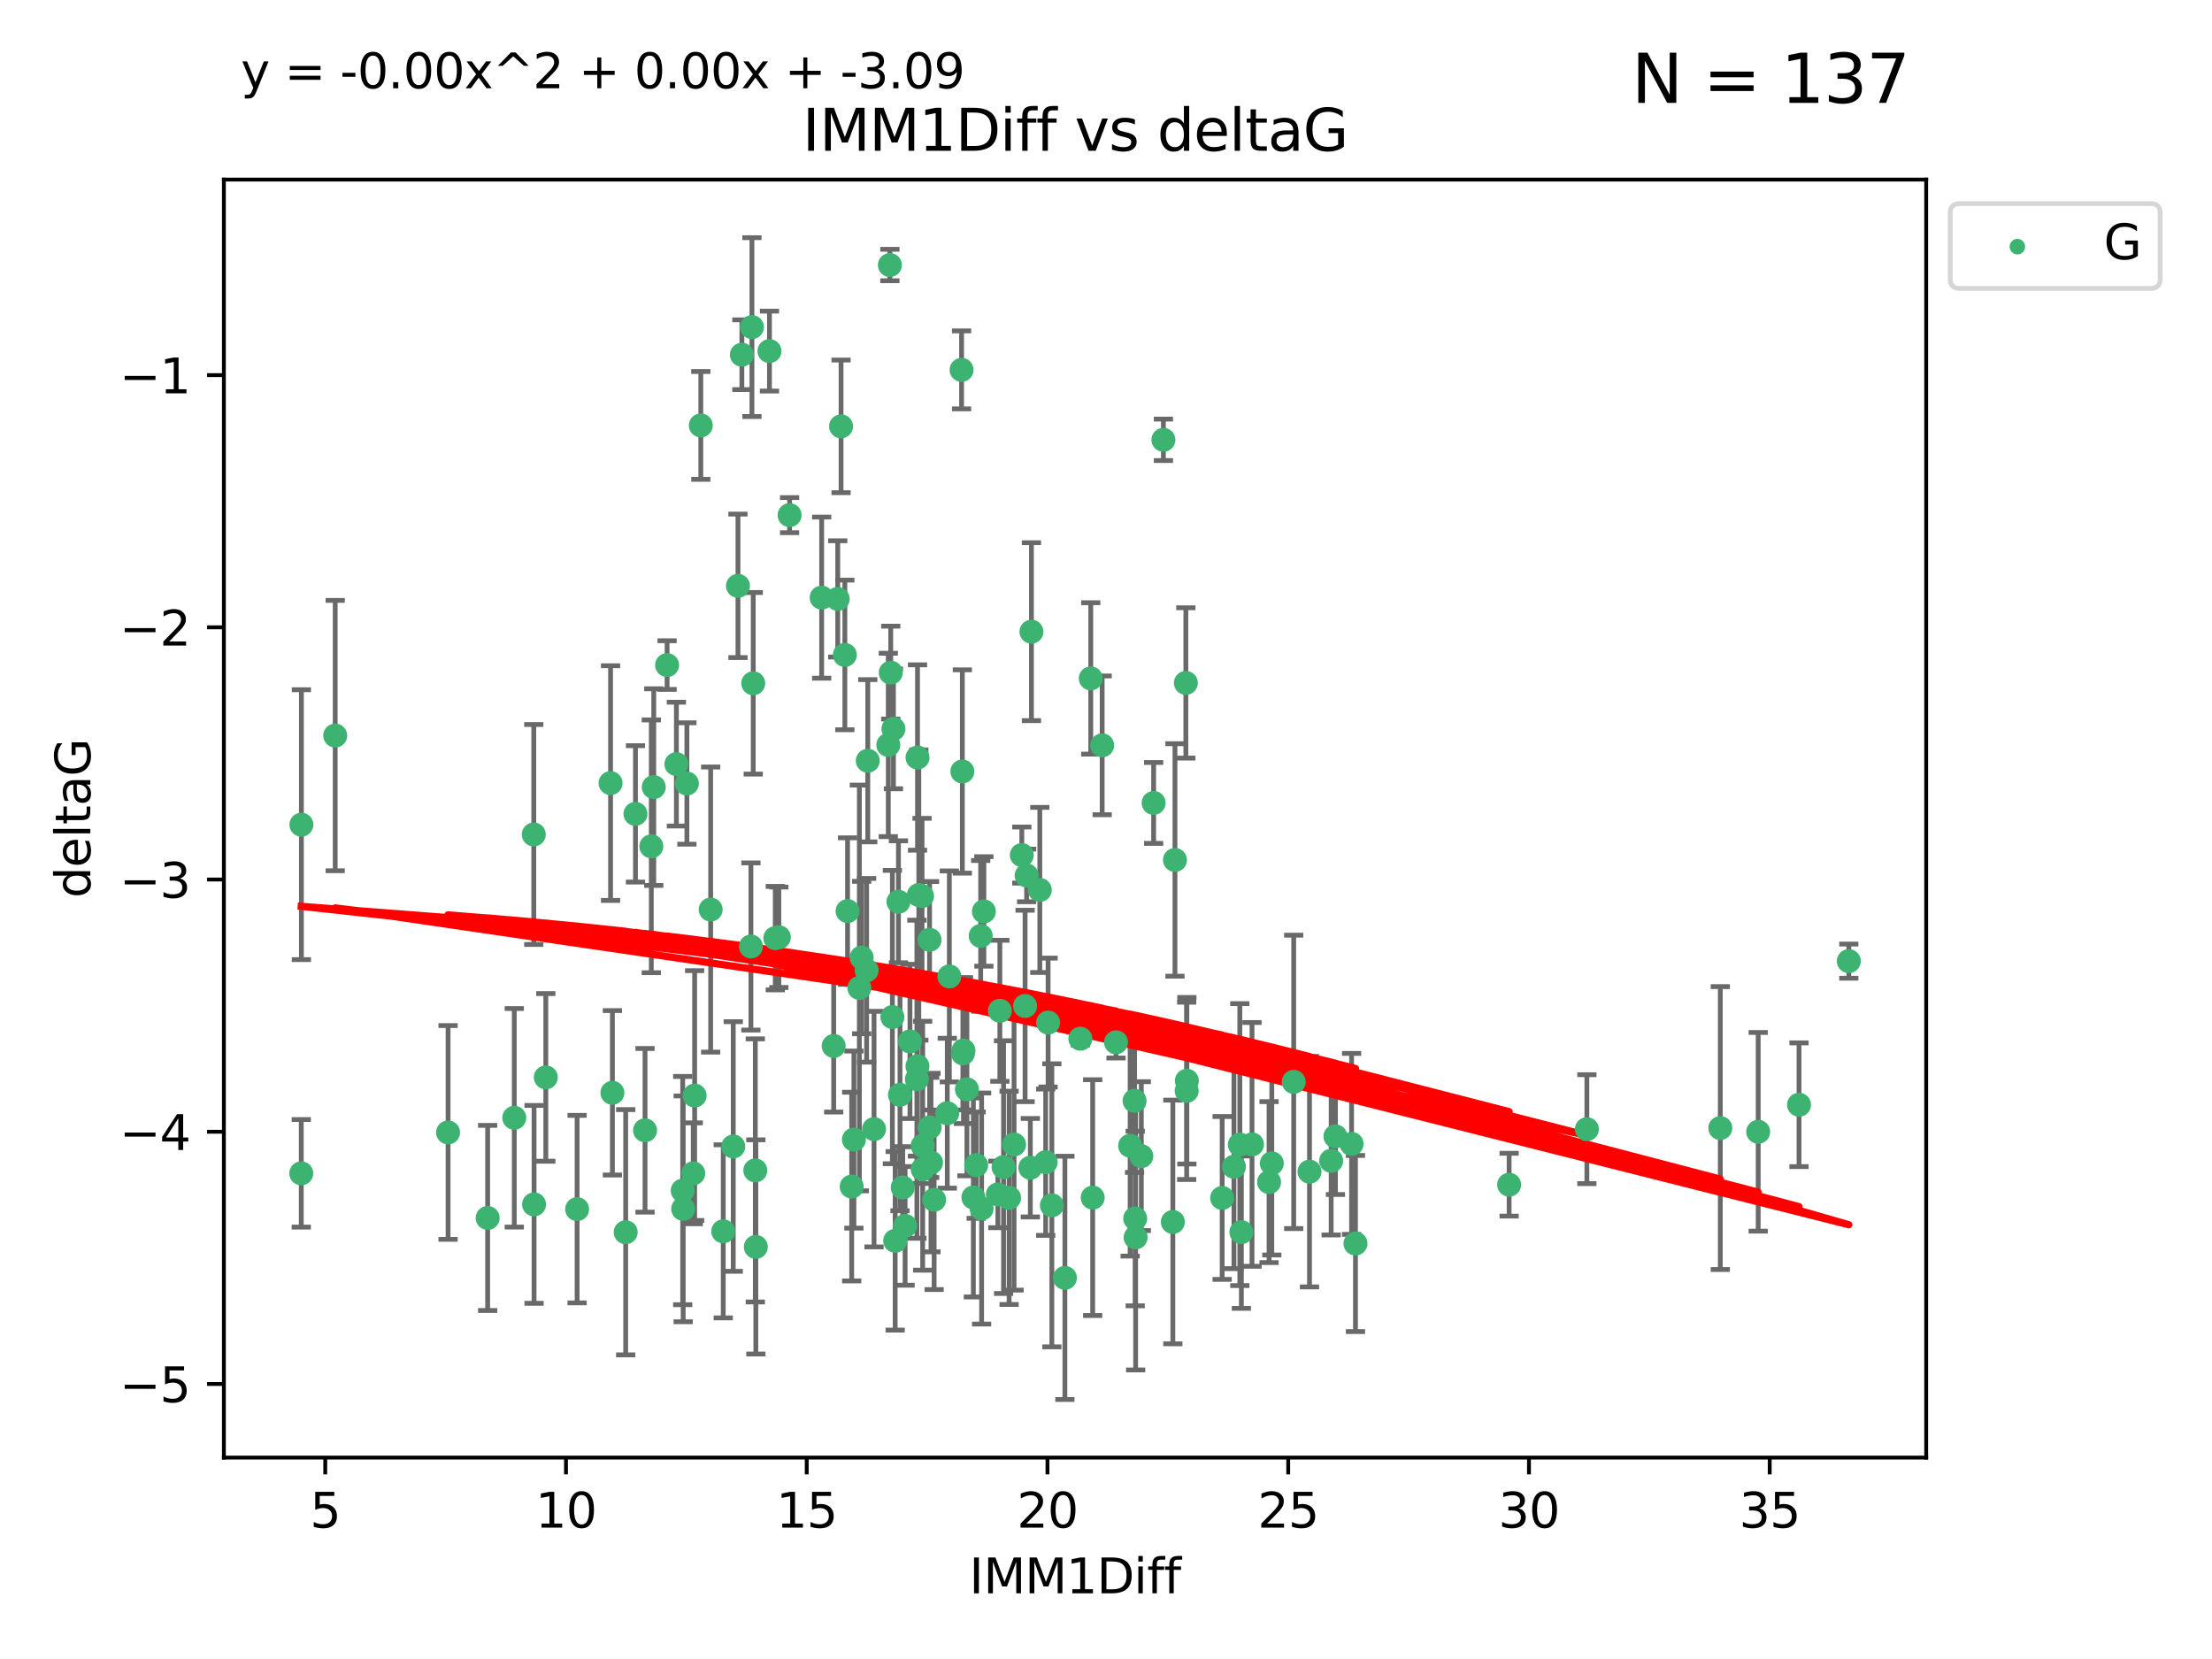 <?xml version="1.0" encoding="utf-8" standalone="no"?>
<!DOCTYPE svg PUBLIC "-//W3C//DTD SVG 1.1//EN"
  "http://www.w3.org/Graphics/SVG/1.1/DTD/svg11.dtd">
<svg xmlns:xlink="http://www.w3.org/1999/xlink" width="460.8pt" height="345.6pt" viewBox="0 0 460.8 345.6" xmlns="http://www.w3.org/2000/svg" version="1.1">
 <defs>
  <style type="text/css">*{stroke-linejoin: round; stroke-linecap: butt}</style>
 </defs>
 <g id="figure_1">
  <g id="patch_1">
   <path d="M 0 345.6 
L 460.8 345.6 
L 460.8 0 
L 0 0 
z
" style="fill: #ffffff"/>
  </g>
  <g id="axes_1">
   <g id="patch_2">
    <path d="M 46.64 303.64 
L 401.26 303.64 
L 401.26 37.411 
L 46.64 37.411 
z
" style="fill: #ffffff"/>
   </g>
   <g id="PathCollection_1">
    <defs>
     <path id="ma7aaa5b75e" d="M 0 1.118 
C 0.297 1.118 0.581 1 0.791 0.791 
C 1 0.581 1.118 0.297 1.118 0 
C 1.118 -0.297 1 -0.581 0.791 -0.791 
C 0.581 -1 0.297 -1.118 0 -1.118 
C -0.297 -1.118 -0.581 -1 -0.791 -0.791 
C -1 -0.581 -1.118 -0.297 -1.118 0 
C -1.118 0.297 -1 0.581 -0.791 0.791 
C -0.581 1 -0.297 1.118 0 1.118 
z
" style="stroke: #3cb371"/>
    </defs>
    <g clip-path="url(#pa899200b72)">
     <use xlink:href="#ma7aaa5b75e" x="62.759" y="244.425" style="fill: #3cb371; stroke: #3cb371"/>
     <use xlink:href="#ma7aaa5b75e" x="130.343" y="256.695" style="fill: #3cb371; stroke: #3cb371"/>
     <use xlink:href="#ma7aaa5b75e" x="120.222" y="251.881" style="fill: #3cb371; stroke: #3cb371"/>
     <use xlink:href="#ma7aaa5b75e" x="107.133" y="232.858" style="fill: #3cb371; stroke: #3cb371"/>
     <use xlink:href="#ma7aaa5b75e" x="93.341" y="235.911" style="fill: #3cb371; stroke: #3cb371"/>
     <use xlink:href="#ma7aaa5b75e" x="244.326" y="254.558" style="fill: #3cb371; stroke: #3cb371"/>
     <use xlink:href="#ma7aaa5b75e" x="264.939" y="242.351" style="fill: #3cb371; stroke: #3cb371"/>
     <use xlink:href="#ma7aaa5b75e" x="157.344" y="243.82" style="fill: #3cb371; stroke: #3cb371"/>
     <use xlink:href="#ma7aaa5b75e" x="219.12" y="251.089" style="fill: #3cb371; stroke: #3cb371"/>
     <use xlink:href="#ma7aaa5b75e" x="207.877" y="248.817" style="fill: #3cb371; stroke: #3cb371"/>
     <use xlink:href="#ma7aaa5b75e" x="144.415" y="244.425" style="fill: #3cb371; stroke: #3cb371"/>
     <use xlink:href="#ma7aaa5b75e" x="101.586" y="253.721" style="fill: #3cb371; stroke: #3cb371"/>
     <use xlink:href="#ma7aaa5b75e" x="111.255" y="250.893" style="fill: #3cb371; stroke: #3cb371"/>
     <use xlink:href="#ma7aaa5b75e" x="188.548" y="255.371" style="fill: #3cb371; stroke: #3cb371"/>
     <use xlink:href="#ma7aaa5b75e" x="281.559" y="238.295" style="fill: #3cb371; stroke: #3cb371"/>
     <use xlink:href="#ma7aaa5b75e" x="150.664" y="256.507" style="fill: #3cb371; stroke: #3cb371"/>
     <use xlink:href="#ma7aaa5b75e" x="202.771" y="249.45" style="fill: #3cb371; stroke: #3cb371"/>
     <use xlink:href="#ma7aaa5b75e" x="186.482" y="258.487" style="fill: #3cb371; stroke: #3cb371"/>
     <use xlink:href="#ma7aaa5b75e" x="269.502" y="225.376" style="fill: #3cb371; stroke: #3cb371"/>
     <use xlink:href="#ma7aaa5b75e" x="236.352" y="229.312" style="fill: #3cb371; stroke: #3cb371"/>
     <use xlink:href="#ma7aaa5b75e" x="177.886" y="237.394" style="fill: #3cb371; stroke: #3cb371"/>
     <use xlink:href="#ma7aaa5b75e" x="258.278" y="238.445" style="fill: #3cb371; stroke: #3cb371"/>
     <use xlink:href="#ma7aaa5b75e" x="182.079" y="235.214" style="fill: #3cb371; stroke: #3cb371"/>
     <use xlink:href="#ma7aaa5b75e" x="177.425" y="247.187" style="fill: #3cb371; stroke: #3cb371"/>
     <use xlink:href="#ma7aaa5b75e" x="203.353" y="242.723" style="fill: #3cb371; stroke: #3cb371"/>
     <use xlink:href="#ma7aaa5b75e" x="227.626" y="249.487" style="fill: #3cb371; stroke: #3cb371"/>
     <use xlink:href="#ma7aaa5b75e" x="277.306" y="241.81" style="fill: #3cb371; stroke: #3cb371"/>
     <use xlink:href="#ma7aaa5b75e" x="209.06" y="243.134" style="fill: #3cb371; stroke: #3cb371"/>
     <use xlink:href="#ma7aaa5b75e" x="272.792" y="244.081" style="fill: #3cb371; stroke: #3cb371"/>
     <use xlink:href="#ma7aaa5b75e" x="264.367" y="246.252" style="fill: #3cb371; stroke: #3cb371"/>
     <use xlink:href="#ma7aaa5b75e" x="244.768" y="179.144" style="fill: #3cb371; stroke: #3cb371"/>
     <use xlink:href="#ma7aaa5b75e" x="236.483" y="253.837" style="fill: #3cb371; stroke: #3cb371"/>
     <use xlink:href="#ma7aaa5b75e" x="236.573" y="257.774" style="fill: #3cb371; stroke: #3cb371"/>
     <use xlink:href="#ma7aaa5b75e" x="187.485" y="228.063" style="fill: #3cb371; stroke: #3cb371"/>
     <use xlink:href="#ma7aaa5b75e" x="254.597" y="249.556" style="fill: #3cb371; stroke: #3cb371"/>
     <use xlink:href="#ma7aaa5b75e" x="210.214" y="249.528" style="fill: #3cb371; stroke: #3cb371"/>
     <use xlink:href="#ma7aaa5b75e" x="142.319" y="251.826" style="fill: #3cb371; stroke: #3cb371"/>
     <use xlink:href="#ma7aaa5b75e" x="192.209" y="238.672" style="fill: #3cb371; stroke: #3cb371"/>
     <use xlink:href="#ma7aaa5b75e" x="173.673" y="217.895" style="fill: #3cb371; stroke: #3cb371"/>
     <use xlink:href="#ma7aaa5b75e" x="278.199" y="236.734" style="fill: #3cb371; stroke: #3cb371"/>
     <use xlink:href="#ma7aaa5b75e" x="188.057" y="247.376" style="fill: #3cb371; stroke: #3cb371"/>
     <use xlink:href="#ma7aaa5b75e" x="214.637" y="243.258" style="fill: #3cb371; stroke: #3cb371"/>
     <use xlink:href="#ma7aaa5b75e" x="162.249" y="195.252" style="fill: #3cb371; stroke: #3cb371"/>
     <use xlink:href="#ma7aaa5b75e" x="204.486" y="251.76" style="fill: #3cb371; stroke: #3cb371"/>
     <use xlink:href="#ma7aaa5b75e" x="237.757" y="240.845" style="fill: #3cb371; stroke: #3cb371"/>
     <use xlink:href="#ma7aaa5b75e" x="194.597" y="249.936" style="fill: #3cb371; stroke: #3cb371"/>
     <use xlink:href="#ma7aaa5b75e" x="213.544" y="209.559" style="fill: #3cb371; stroke: #3cb371"/>
     <use xlink:href="#ma7aaa5b75e" x="221.839" y="266.202" style="fill: #3cb371; stroke: #3cb371"/>
     <use xlink:href="#ma7aaa5b75e" x="138.969" y="138.549" style="fill: #3cb371; stroke: #3cb371"/>
     <use xlink:href="#ma7aaa5b75e" x="156.642" y="68.139" style="fill: #3cb371; stroke: #3cb371"/>
     <use xlink:href="#ma7aaa5b75e" x="260.816" y="238.401" style="fill: #3cb371; stroke: #3cb371"/>
     <use xlink:href="#ma7aaa5b75e" x="69.83" y="153.233" style="fill: #3cb371; stroke: #3cb371"/>
     <use xlink:href="#ma7aaa5b75e" x="214.868" y="131.59" style="fill: #3cb371; stroke: #3cb371"/>
     <use xlink:href="#ma7aaa5b75e" x="314.378" y="246.793" style="fill: #3cb371; stroke: #3cb371"/>
     <use xlink:href="#ma7aaa5b75e" x="235.43" y="238.684" style="fill: #3cb371; stroke: #3cb371"/>
     <use xlink:href="#ma7aaa5b75e" x="282.371" y="259.045" style="fill: #3cb371; stroke: #3cb371"/>
     <use xlink:href="#ma7aaa5b75e" x="258.599" y="256.68" style="fill: #3cb371; stroke: #3cb371"/>
     <use xlink:href="#ma7aaa5b75e" x="156.913" y="142.343" style="fill: #3cb371; stroke: #3cb371"/>
     <use xlink:href="#ma7aaa5b75e" x="127.574" y="227.652" style="fill: #3cb371; stroke: #3cb371"/>
     <use xlink:href="#ma7aaa5b75e" x="156.431" y="197.167" style="fill: #3cb371; stroke: #3cb371"/>
     <use xlink:href="#ma7aaa5b75e" x="161.507" y="195.43" style="fill: #3cb371; stroke: #3cb371"/>
     <use xlink:href="#ma7aaa5b75e" x="175.208" y="88.817" style="fill: #3cb371; stroke: #3cb371"/>
     <use xlink:href="#ma7aaa5b75e" x="204.296" y="194.964" style="fill: #3cb371; stroke: #3cb371"/>
     <use xlink:href="#ma7aaa5b75e" x="132.379" y="169.544" style="fill: #3cb371; stroke: #3cb371"/>
     <use xlink:href="#ma7aaa5b75e" x="358.37" y="234.995" style="fill: #3cb371; stroke: #3cb371"/>
     <use xlink:href="#ma7aaa5b75e" x="200.314" y="77.051" style="fill: #3cb371; stroke: #3cb371"/>
     <use xlink:href="#ma7aaa5b75e" x="193.644" y="195.78" style="fill: #3cb371; stroke: #3cb371"/>
     <use xlink:href="#ma7aaa5b75e" x="62.789" y="171.793" style="fill: #3cb371; stroke: #3cb371"/>
     <use xlink:href="#ma7aaa5b75e" x="192.209" y="243.568" style="fill: #3cb371; stroke: #3cb371"/>
     <use xlink:href="#ma7aaa5b75e" x="197.335" y="231.905" style="fill: #3cb371; stroke: #3cb371"/>
     <use xlink:href="#ma7aaa5b75e" x="257.055" y="243.066" style="fill: #3cb371; stroke: #3cb371"/>
     <use xlink:href="#ma7aaa5b75e" x="157.455" y="259.759" style="fill: #3cb371; stroke: #3cb371"/>
     <use xlink:href="#ma7aaa5b75e" x="191.126" y="222.107" style="fill: #3cb371; stroke: #3cb371"/>
     <use xlink:href="#ma7aaa5b75e" x="374.77" y="230.138" style="fill: #3cb371; stroke: #3cb371"/>
     <use xlink:href="#ma7aaa5b75e" x="160.293" y="73.138" style="fill: #3cb371; stroke: #3cb371"/>
     <use xlink:href="#ma7aaa5b75e" x="193.664" y="234.863" style="fill: #3cb371; stroke: #3cb371"/>
     <use xlink:href="#ma7aaa5b75e" x="366.264" y="235.772" style="fill: #3cb371; stroke: #3cb371"/>
     <use xlink:href="#ma7aaa5b75e" x="174.516" y="124.76" style="fill: #3cb371; stroke: #3cb371"/>
     <use xlink:href="#ma7aaa5b75e" x="134.375" y="235.464" style="fill: #3cb371; stroke: #3cb371"/>
     <use xlink:href="#ma7aaa5b75e" x="185.379" y="55.21" style="fill: #3cb371; stroke: #3cb371"/>
     <use xlink:href="#ma7aaa5b75e" x="218.338" y="213.019" style="fill: #3cb371; stroke: #3cb371"/>
     <use xlink:href="#ma7aaa5b75e" x="200.585" y="219.435" style="fill: #3cb371; stroke: #3cb371"/>
     <use xlink:href="#ma7aaa5b75e" x="143.091" y="163.217" style="fill: #3cb371; stroke: #3cb371"/>
     <use xlink:href="#ma7aaa5b75e" x="180.534" y="202.131" style="fill: #3cb371; stroke: #3cb371"/>
     <use xlink:href="#ma7aaa5b75e" x="179.02" y="205.809" style="fill: #3cb371; stroke: #3cb371"/>
     <use xlink:href="#ma7aaa5b75e" x="127.193" y="163.134" style="fill: #3cb371; stroke: #3cb371"/>
     <use xlink:href="#ma7aaa5b75e" x="242.36" y="91.624" style="fill: #3cb371; stroke: #3cb371"/>
     <use xlink:href="#ma7aaa5b75e" x="189.561" y="216.946" style="fill: #3cb371; stroke: #3cb371"/>
     <use xlink:href="#ma7aaa5b75e" x="217.837" y="242.106" style="fill: #3cb371; stroke: #3cb371"/>
     <use xlink:href="#ma7aaa5b75e" x="330.576" y="235.225" style="fill: #3cb371; stroke: #3cb371"/>
     <use xlink:href="#ma7aaa5b75e" x="135.679" y="176.305" style="fill: #3cb371; stroke: #3cb371"/>
     <use xlink:href="#ma7aaa5b75e" x="201.427" y="226.931" style="fill: #3cb371; stroke: #3cb371"/>
     <use xlink:href="#ma7aaa5b75e" x="176" y="136.435" style="fill: #3cb371; stroke: #3cb371"/>
     <use xlink:href="#ma7aaa5b75e" x="191.006" y="224.821" style="fill: #3cb371; stroke: #3cb371"/>
     <use xlink:href="#ma7aaa5b75e" x="200.474" y="160.711" style="fill: #3cb371; stroke: #3cb371"/>
     <use xlink:href="#ma7aaa5b75e" x="185.559" y="140.122" style="fill: #3cb371; stroke: #3cb371"/>
     <use xlink:href="#ma7aaa5b75e" x="192.079" y="186.66" style="fill: #3cb371; stroke: #3cb371"/>
     <use xlink:href="#ma7aaa5b75e" x="227.225" y="141.327" style="fill: #3cb371; stroke: #3cb371"/>
     <use xlink:href="#ma7aaa5b75e" x="385.141" y="200.22" style="fill: #3cb371; stroke: #3cb371"/>
     <use xlink:href="#ma7aaa5b75e" x="154.546" y="73.895" style="fill: #3cb371; stroke: #3cb371"/>
     <use xlink:href="#ma7aaa5b75e" x="180.775" y="158.476" style="fill: #3cb371; stroke: #3cb371"/>
     <use xlink:href="#ma7aaa5b75e" x="212.862" y="178.122" style="fill: #3cb371; stroke: #3cb371"/>
     <use xlink:href="#ma7aaa5b75e" x="191.407" y="186.445" style="fill: #3cb371; stroke: #3cb371"/>
     <use xlink:href="#ma7aaa5b75e" x="145.99" y="88.622" style="fill: #3cb371; stroke: #3cb371"/>
     <use xlink:href="#ma7aaa5b75e" x="213.865" y="182.375" style="fill: #3cb371; stroke: #3cb371"/>
     <use xlink:href="#ma7aaa5b75e" x="164.486" y="107.309" style="fill: #3cb371; stroke: #3cb371"/>
     <use xlink:href="#ma7aaa5b75e" x="197.766" y="203.408" style="fill: #3cb371; stroke: #3cb371"/>
     <use xlink:href="#ma7aaa5b75e" x="176.562" y="189.795" style="fill: #3cb371; stroke: #3cb371"/>
     <use xlink:href="#ma7aaa5b75e" x="204.958" y="189.866" style="fill: #3cb371; stroke: #3cb371"/>
     <use xlink:href="#ma7aaa5b75e" x="247.205" y="227.244" style="fill: #3cb371; stroke: #3cb371"/>
     <use xlink:href="#ma7aaa5b75e" x="179.501" y="199.472" style="fill: #3cb371; stroke: #3cb371"/>
     <use xlink:href="#ma7aaa5b75e" x="185.9" y="211.869" style="fill: #3cb371; stroke: #3cb371"/>
     <use xlink:href="#ma7aaa5b75e" x="229.602" y="155.269" style="fill: #3cb371; stroke: #3cb371"/>
     <use xlink:href="#ma7aaa5b75e" x="208.288" y="210.569" style="fill: #3cb371; stroke: #3cb371"/>
     <use xlink:href="#ma7aaa5b75e" x="185.048" y="155.182" style="fill: #3cb371; stroke: #3cb371"/>
     <use xlink:href="#ma7aaa5b75e" x="225.058" y="216.386" style="fill: #3cb371; stroke: #3cb371"/>
     <use xlink:href="#ma7aaa5b75e" x="211.247" y="238.422" style="fill: #3cb371; stroke: #3cb371"/>
     <use xlink:href="#ma7aaa5b75e" x="111.195" y="173.836" style="fill: #3cb371; stroke: #3cb371"/>
     <use xlink:href="#ma7aaa5b75e" x="247.245" y="225.137" style="fill: #3cb371; stroke: #3cb371"/>
     <use xlink:href="#ma7aaa5b75e" x="153.733" y="122.04" style="fill: #3cb371; stroke: #3cb371"/>
     <use xlink:href="#ma7aaa5b75e" x="187.164" y="187.856" style="fill: #3cb371; stroke: #3cb371"/>
     <use xlink:href="#ma7aaa5b75e" x="232.491" y="217.134" style="fill: #3cb371; stroke: #3cb371"/>
     <use xlink:href="#ma7aaa5b75e" x="171.166" y="124.493" style="fill: #3cb371; stroke: #3cb371"/>
     <use xlink:href="#ma7aaa5b75e" x="140.905" y="159.181" style="fill: #3cb371; stroke: #3cb371"/>
     <use xlink:href="#ma7aaa5b75e" x="216.613" y="185.388" style="fill: #3cb371; stroke: #3cb371"/>
     <use xlink:href="#ma7aaa5b75e" x="193.945" y="242.186" style="fill: #3cb371; stroke: #3cb371"/>
     <use xlink:href="#ma7aaa5b75e" x="144.706" y="228.223" style="fill: #3cb371; stroke: #3cb371"/>
     <use xlink:href="#ma7aaa5b75e" x="142.219" y="248.018" style="fill: #3cb371; stroke: #3cb371"/>
     <use xlink:href="#ma7aaa5b75e" x="152.75" y="238.834" style="fill: #3cb371; stroke: #3cb371"/>
     <use xlink:href="#ma7aaa5b75e" x="191.136" y="157.805" style="fill: #3cb371; stroke: #3cb371"/>
     <use xlink:href="#ma7aaa5b75e" x="200.705" y="218.851" style="fill: #3cb371; stroke: #3cb371"/>
     <use xlink:href="#ma7aaa5b75e" x="186.121" y="151.838" style="fill: #3cb371; stroke: #3cb371"/>
     <use xlink:href="#ma7aaa5b75e" x="136.19" y="163.967" style="fill: #3cb371; stroke: #3cb371"/>
     <use xlink:href="#ma7aaa5b75e" x="247.035" y="142.266" style="fill: #3cb371; stroke: #3cb371"/>
     <use xlink:href="#ma7aaa5b75e" x="240.324" y="167.265" style="fill: #3cb371; stroke: #3cb371"/>
     <use xlink:href="#ma7aaa5b75e" x="113.703" y="224.44" style="fill: #3cb371; stroke: #3cb371"/>
     <use xlink:href="#ma7aaa5b75e" x="148.046" y="189.477" style="fill: #3cb371; stroke: #3cb371"/>
    </g>
   </g>
   <g id="matplotlib.axis_1">
    <g id="xtick_1">
     <g id="line2d_1">
      <defs>
       <path id="m11b43bb2cf" d="M 0 0 
L 0 3.5 
" style="stroke: #000000; stroke-width: 0.8"/>
      </defs>
      <g>
       <use xlink:href="#m11b43bb2cf" x="67.754" y="303.64" style="stroke: #000000; stroke-width: 0.8"/>
      </g>
     </g>
     <g id="text_1">
      <!-- 5 -->
      <g transform="translate(64.573 318.238)scale(0.1 -0.1)">
       <defs>
        <path id="DejaVuSans-35" d="M 691 4666 
L 3169 4666 
L 3169 4134 
L 1269 4134 
L 1269 2991 
Q 1406 3038 1543 3061 
Q 1681 3084 1819 3084 
Q 2600 3084 3056 2656 
Q 3513 2228 3513 1497 
Q 3513 744 3044 326 
Q 2575 -91 1722 -91 
Q 1428 -91 1123 -41 
Q 819 9 494 109 
L 494 744 
Q 775 591 1075 516 
Q 1375 441 1709 441 
Q 2250 441 2565 725 
Q 2881 1009 2881 1497 
Q 2881 1984 2565 2268 
Q 2250 2553 1709 2553 
Q 1456 2553 1204 2497 
Q 953 2441 691 2322 
L 691 4666 
z
" transform="scale(0.016)"/>
       </defs>
       <use xlink:href="#DejaVuSans-35"/>
      </g>
     </g>
    </g>
    <g id="xtick_2">
     <g id="line2d_2">
      <g>
       <use xlink:href="#m11b43bb2cf" x="117.905" y="303.64" style="stroke: #000000; stroke-width: 0.8"/>
      </g>
     </g>
     <g id="text_2">
      <!-- 10 -->
      <g transform="translate(111.543 318.238)scale(0.1 -0.1)">
       <defs>
        <path id="DejaVuSans-31" d="M 794 531 
L 1825 531 
L 1825 4091 
L 703 3866 
L 703 4441 
L 1819 4666 
L 2450 4666 
L 2450 531 
L 3481 531 
L 3481 0 
L 794 0 
L 794 531 
z
" transform="scale(0.016)"/>
        <path id="DejaVuSans-30" d="M 2034 4250 
Q 1547 4250 1301 3770 
Q 1056 3291 1056 2328 
Q 1056 1369 1301 889 
Q 1547 409 2034 409 
Q 2525 409 2770 889 
Q 3016 1369 3016 2328 
Q 3016 3291 2770 3770 
Q 2525 4250 2034 4250 
z
M 2034 4750 
Q 2819 4750 3233 4129 
Q 3647 3509 3647 2328 
Q 3647 1150 3233 529 
Q 2819 -91 2034 -91 
Q 1250 -91 836 529 
Q 422 1150 422 2328 
Q 422 3509 836 4129 
Q 1250 4750 2034 4750 
z
" transform="scale(0.016)"/>
       </defs>
       <use xlink:href="#DejaVuSans-31"/>
       <use xlink:href="#DejaVuSans-30" x="63.623"/>
      </g>
     </g>
    </g>
    <g id="xtick_3">
     <g id="line2d_3">
      <g>
       <use xlink:href="#m11b43bb2cf" x="168.057" y="303.64" style="stroke: #000000; stroke-width: 0.8"/>
      </g>
     </g>
     <g id="text_3">
      <!-- 15 -->
      <g transform="translate(161.694 318.238)scale(0.1 -0.1)">
       <use xlink:href="#DejaVuSans-31"/>
       <use xlink:href="#DejaVuSans-35" x="63.623"/>
      </g>
     </g>
    </g>
    <g id="xtick_4">
     <g id="line2d_4">
      <g>
       <use xlink:href="#m11b43bb2cf" x="218.208" y="303.64" style="stroke: #000000; stroke-width: 0.8"/>
      </g>
     </g>
     <g id="text_4">
      <!-- 20 -->
      <g transform="translate(211.845 318.238)scale(0.1 -0.1)">
       <defs>
        <path id="DejaVuSans-32" d="M 1228 531 
L 3431 531 
L 3431 0 
L 469 0 
L 469 531 
Q 828 903 1448 1529 
Q 2069 2156 2228 2338 
Q 2531 2678 2651 2914 
Q 2772 3150 2772 3378 
Q 2772 3750 2511 3984 
Q 2250 4219 1831 4219 
Q 1534 4219 1204 4116 
Q 875 4013 500 3803 
L 500 4441 
Q 881 4594 1212 4672 
Q 1544 4750 1819 4750 
Q 2544 4750 2975 4387 
Q 3406 4025 3406 3419 
Q 3406 3131 3298 2873 
Q 3191 2616 2906 2266 
Q 2828 2175 2409 1742 
Q 1991 1309 1228 531 
z
" transform="scale(0.016)"/>
       </defs>
       <use xlink:href="#DejaVuSans-32"/>
       <use xlink:href="#DejaVuSans-30" x="63.623"/>
      </g>
     </g>
    </g>
    <g id="xtick_5">
     <g id="line2d_5">
      <g>
       <use xlink:href="#m11b43bb2cf" x="268.359" y="303.64" style="stroke: #000000; stroke-width: 0.8"/>
      </g>
     </g>
     <g id="text_5">
      <!-- 25 -->
      <g transform="translate(261.996 318.238)scale(0.1 -0.1)">
       <use xlink:href="#DejaVuSans-32"/>
       <use xlink:href="#DejaVuSans-35" x="63.623"/>
      </g>
     </g>
    </g>
    <g id="xtick_6">
     <g id="line2d_6">
      <g>
       <use xlink:href="#m11b43bb2cf" x="318.51" y="303.64" style="stroke: #000000; stroke-width: 0.8"/>
      </g>
     </g>
     <g id="text_6">
      <!-- 30 -->
      <g transform="translate(312.148 318.238)scale(0.1 -0.1)">
       <defs>
        <path id="DejaVuSans-33" d="M 2597 2516 
Q 3050 2419 3304 2112 
Q 3559 1806 3559 1356 
Q 3559 666 3084 287 
Q 2609 -91 1734 -91 
Q 1441 -91 1130 -33 
Q 819 25 488 141 
L 488 750 
Q 750 597 1062 519 
Q 1375 441 1716 441 
Q 2309 441 2620 675 
Q 2931 909 2931 1356 
Q 2931 1769 2642 2001 
Q 2353 2234 1838 2234 
L 1294 2234 
L 1294 2753 
L 1863 2753 
Q 2328 2753 2575 2939 
Q 2822 3125 2822 3475 
Q 2822 3834 2567 4026 
Q 2313 4219 1838 4219 
Q 1578 4219 1281 4162 
Q 984 4106 628 3988 
L 628 4550 
Q 988 4650 1302 4700 
Q 1616 4750 1894 4750 
Q 2613 4750 3031 4423 
Q 3450 4097 3450 3541 
Q 3450 3153 3228 2886 
Q 3006 2619 2597 2516 
z
" transform="scale(0.016)"/>
       </defs>
       <use xlink:href="#DejaVuSans-33"/>
       <use xlink:href="#DejaVuSans-30" x="63.623"/>
      </g>
     </g>
    </g>
    <g id="xtick_7">
     <g id="line2d_7">
      <g>
       <use xlink:href="#m11b43bb2cf" x="368.661" y="303.64" style="stroke: #000000; stroke-width: 0.8"/>
      </g>
     </g>
     <g id="text_7">
      <!-- 35 -->
      <g transform="translate(362.299 318.238)scale(0.1 -0.1)">
       <use xlink:href="#DejaVuSans-33"/>
       <use xlink:href="#DejaVuSans-35" x="63.623"/>
      </g>
     </g>
    </g>
    <g id="text_8">
     <!-- IMM1Diff -->
     <g transform="translate(201.906 331.917)scale(0.1 -0.1)">
      <defs>
       <path id="DejaVuSans-49" d="M 628 4666 
L 1259 4666 
L 1259 0 
L 628 0 
L 628 4666 
z
" transform="scale(0.016)"/>
       <path id="DejaVuSans-4d" d="M 628 4666 
L 1569 4666 
L 2759 1491 
L 3956 4666 
L 4897 4666 
L 4897 0 
L 4281 0 
L 4281 4097 
L 3078 897 
L 2444 897 
L 1241 4097 
L 1241 0 
L 628 0 
L 628 4666 
z
" transform="scale(0.016)"/>
       <path id="DejaVuSans-44" d="M 1259 4147 
L 1259 519 
L 2022 519 
Q 2988 519 3436 956 
Q 3884 1394 3884 2338 
Q 3884 3275 3436 3711 
Q 2988 4147 2022 4147 
L 1259 4147 
z
M 628 4666 
L 1925 4666 
Q 3281 4666 3915 4102 
Q 4550 3538 4550 2338 
Q 4550 1131 3912 565 
Q 3275 0 1925 0 
L 628 0 
L 628 4666 
z
" transform="scale(0.016)"/>
       <path id="DejaVuSans-69" d="M 603 3500 
L 1178 3500 
L 1178 0 
L 603 0 
L 603 3500 
z
M 603 4863 
L 1178 4863 
L 1178 4134 
L 603 4134 
L 603 4863 
z
" transform="scale(0.016)"/>
       <path id="DejaVuSans-66" d="M 2375 4863 
L 2375 4384 
L 1825 4384 
Q 1516 4384 1395 4259 
Q 1275 4134 1275 3809 
L 1275 3500 
L 2222 3500 
L 2222 3053 
L 1275 3053 
L 1275 0 
L 697 0 
L 697 3053 
L 147 3053 
L 147 3500 
L 697 3500 
L 697 3744 
Q 697 4328 969 4595 
Q 1241 4863 1831 4863 
L 2375 4863 
z
" transform="scale(0.016)"/>
      </defs>
      <use xlink:href="#DejaVuSans-49"/>
      <use xlink:href="#DejaVuSans-4d" x="29.492"/>
      <use xlink:href="#DejaVuSans-4d" x="115.771"/>
      <use xlink:href="#DejaVuSans-31" x="202.051"/>
      <use xlink:href="#DejaVuSans-44" x="265.674"/>
      <use xlink:href="#DejaVuSans-69" x="342.676"/>
      <use xlink:href="#DejaVuSans-66" x="370.459"/>
      <use xlink:href="#DejaVuSans-66" x="405.664"/>
     </g>
    </g>
   </g>
   <g id="matplotlib.axis_2">
    <g id="ytick_1">
     <g id="line2d_8">
      <defs>
       <path id="m7fe131c225" d="M 0 0 
L -3.5 0 
" style="stroke: #000000; stroke-width: 0.8"/>
      </defs>
      <g>
       <use xlink:href="#m7fe131c225" x="46.64" y="288.305" style="stroke: #000000; stroke-width: 0.8"/>
      </g>
     </g>
     <g id="text_9">
      <!-- −5 -->
      <g transform="translate(24.898 292.104)scale(0.1 -0.1)">
       <defs>
        <path id="DejaVuSans-2212" d="M 678 2272 
L 4684 2272 
L 4684 1741 
L 678 1741 
L 678 2272 
z
" transform="scale(0.016)"/>
       </defs>
       <use xlink:href="#DejaVuSans-2212"/>
       <use xlink:href="#DejaVuSans-35" x="83.789"/>
      </g>
     </g>
    </g>
    <g id="ytick_2">
     <g id="line2d_9">
      <g>
       <use xlink:href="#m7fe131c225" x="46.64" y="235.764" style="stroke: #000000; stroke-width: 0.8"/>
      </g>
     </g>
     <g id="text_10">
      <!-- −4 -->
      <g transform="translate(24.898 239.563)scale(0.1 -0.1)">
       <defs>
        <path id="DejaVuSans-34" d="M 2419 4116 
L 825 1625 
L 2419 1625 
L 2419 4116 
z
M 2253 4666 
L 3047 4666 
L 3047 1625 
L 3713 1625 
L 3713 1100 
L 3047 1100 
L 3047 0 
L 2419 0 
L 2419 1100 
L 313 1100 
L 313 1709 
L 2253 4666 
z
" transform="scale(0.016)"/>
       </defs>
       <use xlink:href="#DejaVuSans-2212"/>
       <use xlink:href="#DejaVuSans-34" x="83.789"/>
      </g>
     </g>
    </g>
    <g id="ytick_3">
     <g id="line2d_10">
      <g>
       <use xlink:href="#m7fe131c225" x="46.64" y="183.223" style="stroke: #000000; stroke-width: 0.8"/>
      </g>
     </g>
     <g id="text_11">
      <!-- −3 -->
      <g transform="translate(24.898 187.022)scale(0.1 -0.1)">
       <use xlink:href="#DejaVuSans-2212"/>
       <use xlink:href="#DejaVuSans-33" x="83.789"/>
      </g>
     </g>
    </g>
    <g id="ytick_4">
     <g id="line2d_11">
      <g>
       <use xlink:href="#m7fe131c225" x="46.64" y="130.682" style="stroke: #000000; stroke-width: 0.8"/>
      </g>
     </g>
     <g id="text_12">
      <!-- −2 -->
      <g transform="translate(24.898 134.481)scale(0.1 -0.1)">
       <use xlink:href="#DejaVuSans-2212"/>
       <use xlink:href="#DejaVuSans-32" x="83.789"/>
      </g>
     </g>
    </g>
    <g id="ytick_5">
     <g id="line2d_12">
      <g>
       <use xlink:href="#m7fe131c225" x="46.64" y="78.141" style="stroke: #000000; stroke-width: 0.8"/>
      </g>
     </g>
     <g id="text_13">
      <!-- −1 -->
      <g transform="translate(24.898 81.94)scale(0.1 -0.1)">
       <use xlink:href="#DejaVuSans-2212"/>
       <use xlink:href="#DejaVuSans-31" x="83.789"/>
      </g>
     </g>
    </g>
    <g id="text_14">
     <!-- deltaG -->
     <g transform="translate(18.818 187.064)rotate(-90)scale(0.1 -0.1)">
      <defs>
       <path id="DejaVuSans-64" d="M 2906 2969 
L 2906 4863 
L 3481 4863 
L 3481 0 
L 2906 0 
L 2906 525 
Q 2725 213 2448 61 
Q 2172 -91 1784 -91 
Q 1150 -91 751 415 
Q 353 922 353 1747 
Q 353 2572 751 3078 
Q 1150 3584 1784 3584 
Q 2172 3584 2448 3432 
Q 2725 3281 2906 2969 
z
M 947 1747 
Q 947 1113 1208 752 
Q 1469 391 1925 391 
Q 2381 391 2643 752 
Q 2906 1113 2906 1747 
Q 2906 2381 2643 2742 
Q 2381 3103 1925 3103 
Q 1469 3103 1208 2742 
Q 947 2381 947 1747 
z
" transform="scale(0.016)"/>
       <path id="DejaVuSans-65" d="M 3597 1894 
L 3597 1613 
L 953 1613 
Q 991 1019 1311 708 
Q 1631 397 2203 397 
Q 2534 397 2845 478 
Q 3156 559 3463 722 
L 3463 178 
Q 3153 47 2828 -22 
Q 2503 -91 2169 -91 
Q 1331 -91 842 396 
Q 353 884 353 1716 
Q 353 2575 817 3079 
Q 1281 3584 2069 3584 
Q 2775 3584 3186 3129 
Q 3597 2675 3597 1894 
z
M 3022 2063 
Q 3016 2534 2758 2815 
Q 2500 3097 2075 3097 
Q 1594 3097 1305 2825 
Q 1016 2553 972 2059 
L 3022 2063 
z
" transform="scale(0.016)"/>
       <path id="DejaVuSans-6c" d="M 603 4863 
L 1178 4863 
L 1178 0 
L 603 0 
L 603 4863 
z
" transform="scale(0.016)"/>
       <path id="DejaVuSans-74" d="M 1172 4494 
L 1172 3500 
L 2356 3500 
L 2356 3053 
L 1172 3053 
L 1172 1153 
Q 1172 725 1289 603 
Q 1406 481 1766 481 
L 2356 481 
L 2356 0 
L 1766 0 
Q 1100 0 847 248 
Q 594 497 594 1153 
L 594 3053 
L 172 3053 
L 172 3500 
L 594 3500 
L 594 4494 
L 1172 4494 
z
" transform="scale(0.016)"/>
       <path id="DejaVuSans-61" d="M 2194 1759 
Q 1497 1759 1228 1600 
Q 959 1441 959 1056 
Q 959 750 1161 570 
Q 1363 391 1709 391 
Q 2188 391 2477 730 
Q 2766 1069 2766 1631 
L 2766 1759 
L 2194 1759 
z
M 3341 1997 
L 3341 0 
L 2766 0 
L 2766 531 
Q 2569 213 2275 61 
Q 1981 -91 1556 -91 
Q 1019 -91 701 211 
Q 384 513 384 1019 
Q 384 1609 779 1909 
Q 1175 2209 1959 2209 
L 2766 2209 
L 2766 2266 
Q 2766 2663 2505 2880 
Q 2244 3097 1772 3097 
Q 1472 3097 1187 3025 
Q 903 2953 641 2809 
L 641 3341 
Q 956 3463 1253 3523 
Q 1550 3584 1831 3584 
Q 2591 3584 2966 3190 
Q 3341 2797 3341 1997 
z
" transform="scale(0.016)"/>
       <path id="DejaVuSans-47" d="M 3809 666 
L 3809 1919 
L 2778 1919 
L 2778 2438 
L 4434 2438 
L 4434 434 
Q 4069 175 3628 42 
Q 3188 -91 2688 -91 
Q 1594 -91 976 548 
Q 359 1188 359 2328 
Q 359 3472 976 4111 
Q 1594 4750 2688 4750 
Q 3144 4750 3555 4637 
Q 3966 4525 4313 4306 
L 4313 3634 
Q 3963 3931 3569 4081 
Q 3175 4231 2741 4231 
Q 1884 4231 1454 3753 
Q 1025 3275 1025 2328 
Q 1025 1384 1454 906 
Q 1884 428 2741 428 
Q 3075 428 3337 486 
Q 3600 544 3809 666 
z
" transform="scale(0.016)"/>
      </defs>
      <use xlink:href="#DejaVuSans-64"/>
      <use xlink:href="#DejaVuSans-65" x="63.477"/>
      <use xlink:href="#DejaVuSans-6c" x="125"/>
      <use xlink:href="#DejaVuSans-74" x="152.783"/>
      <use xlink:href="#DejaVuSans-61" x="191.992"/>
      <use xlink:href="#DejaVuSans-47" x="253.271"/>
     </g>
    </g>
   </g>
   <g id="LineCollection_1">
    <path d="M 62.759 255.627 
L 62.759 233.222 
" clip-path="url(#pa899200b72)" style="fill: none; stroke: #696969"/>
    <path d="M 130.343 282.242 
L 130.343 231.149 
" clip-path="url(#pa899200b72)" style="fill: none; stroke: #696969"/>
    <path d="M 120.222 271.408 
L 120.222 232.354 
" clip-path="url(#pa899200b72)" style="fill: none; stroke: #696969"/>
    <path d="M 107.133 255.624 
L 107.133 210.093 
" clip-path="url(#pa899200b72)" style="fill: none; stroke: #696969"/>
    <path d="M 93.341 258.174 
L 93.341 213.647 
" clip-path="url(#pa899200b72)" style="fill: none; stroke: #696969"/>
    <path d="M 244.326 279.938 
L 244.326 229.178 
" clip-path="url(#pa899200b72)" style="fill: none; stroke: #696969"/>
    <path d="M 264.939 261.435 
L 264.939 223.267 
" clip-path="url(#pa899200b72)" style="fill: none; stroke: #696969"/>
    <path d="M 157.344 271.225 
L 157.344 216.416 
" clip-path="url(#pa899200b72)" style="fill: none; stroke: #696969"/>
    <path d="M 219.12 280.57 
L 219.12 221.607 
" clip-path="url(#pa899200b72)" style="fill: none; stroke: #696969"/>
    <path d="M 207.877 255.751 
L 207.877 241.882 
" clip-path="url(#pa899200b72)" style="fill: none; stroke: #696969"/>
    <path d="M 144.415 254.937 
L 144.415 233.913 
" clip-path="url(#pa899200b72)" style="fill: none; stroke: #696969"/>
    <path d="M 101.586 273.003 
L 101.586 234.438 
" clip-path="url(#pa899200b72)" style="fill: none; stroke: #696969"/>
    <path d="M 111.255 271.505 
L 111.255 230.282 
" clip-path="url(#pa899200b72)" style="fill: none; stroke: #696969"/>
    <path d="M 188.548 267.729 
L 188.548 243.012 
" clip-path="url(#pa899200b72)" style="fill: none; stroke: #696969"/>
    <path d="M 281.559 257.146 
L 281.559 219.444 
" clip-path="url(#pa899200b72)" style="fill: none; stroke: #696969"/>
    <path d="M 150.664 274.537 
L 150.664 238.476 
" clip-path="url(#pa899200b72)" style="fill: none; stroke: #696969"/>
    <path d="M 202.771 270.178 
L 202.771 228.721 
" clip-path="url(#pa899200b72)" style="fill: none; stroke: #696969"/>
    <path d="M 186.482 277.081 
L 186.482 239.893 
" clip-path="url(#pa899200b72)" style="fill: none; stroke: #696969"/>
    <path d="M 269.502 255.936 
L 269.502 194.815 
" clip-path="url(#pa899200b72)" style="fill: none; stroke: #696969"/>
    <path d="M 236.352 244.235 
L 236.352 214.389 
" clip-path="url(#pa899200b72)" style="fill: none; stroke: #696969"/>
    <path d="M 177.886 255.838 
L 177.886 218.95 
" clip-path="url(#pa899200b72)" style="fill: none; stroke: #696969"/>
    <path d="M 258.278 267.808 
L 258.278 209.081 
" clip-path="url(#pa899200b72)" style="fill: none; stroke: #696969"/>
    <path d="M 182.079 259.751 
L 182.079 210.678 
" clip-path="url(#pa899200b72)" style="fill: none; stroke: #696969"/>
    <path d="M 177.425 266.841 
L 177.425 227.533 
" clip-path="url(#pa899200b72)" style="fill: none; stroke: #696969"/>
    <path d="M 203.353 253.801 
L 203.353 231.644 
" clip-path="url(#pa899200b72)" style="fill: none; stroke: #696969"/>
    <path d="M 227.626 274.048 
L 227.626 224.927 
" clip-path="url(#pa899200b72)" style="fill: none; stroke: #696969"/>
    <path d="M 277.306 257.271 
L 277.306 226.349 
" clip-path="url(#pa899200b72)" style="fill: none; stroke: #696969"/>
    <path d="M 209.06 269.461 
L 209.06 216.808 
" clip-path="url(#pa899200b72)" style="fill: none; stroke: #696969"/>
    <path d="M 272.792 268.088 
L 272.792 220.074 
" clip-path="url(#pa899200b72)" style="fill: none; stroke: #696969"/>
    <path d="M 264.367 263.015 
L 264.367 229.489 
" clip-path="url(#pa899200b72)" style="fill: none; stroke: #696969"/>
    <path d="M 244.768 203.359 
L 244.768 154.929 
" clip-path="url(#pa899200b72)" style="fill: none; stroke: #696969"/>
    <path d="M 236.483 272.025 
L 236.483 235.648 
" clip-path="url(#pa899200b72)" style="fill: none; stroke: #696969"/>
    <path d="M 236.573 285.384 
L 236.573 230.164 
" clip-path="url(#pa899200b72)" style="fill: none; stroke: #696969"/>
    <path d="M 187.485 252.228 
L 187.485 203.898 
" clip-path="url(#pa899200b72)" style="fill: none; stroke: #696969"/>
    <path d="M 254.597 266.523 
L 254.597 232.589 
" clip-path="url(#pa899200b72)" style="fill: none; stroke: #696969"/>
    <path d="M 210.214 271.741 
L 210.214 227.314 
" clip-path="url(#pa899200b72)" style="fill: none; stroke: #696969"/>
    <path d="M 142.319 275.345 
L 142.319 228.307 
" clip-path="url(#pa899200b72)" style="fill: none; stroke: #696969"/>
    <path d="M 192.209 264.599 
L 192.209 212.746 
" clip-path="url(#pa899200b72)" style="fill: none; stroke: #696969"/>
    <path d="M 173.673 231.66 
L 173.673 204.131 
" clip-path="url(#pa899200b72)" style="fill: none; stroke: #696969"/>
    <path d="M 278.199 248.838 
L 278.199 224.629 
" clip-path="url(#pa899200b72)" style="fill: none; stroke: #696969"/>
    <path d="M 188.057 255.872 
L 188.057 238.88 
" clip-path="url(#pa899200b72)" style="fill: none; stroke: #696969"/>
    <path d="M 214.637 253.515 
L 214.637 233.002 
" clip-path="url(#pa899200b72)" style="fill: none; stroke: #696969"/>
    <path d="M 162.249 205.714 
L 162.249 184.79 
" clip-path="url(#pa899200b72)" style="fill: none; stroke: #696969"/>
    <path d="M 204.486 275.826 
L 204.486 227.693 
" clip-path="url(#pa899200b72)" style="fill: none; stroke: #696969"/>
    <path d="M 237.757 256.352 
L 237.757 225.339 
" clip-path="url(#pa899200b72)" style="fill: none; stroke: #696969"/>
    <path d="M 194.597 268.638 
L 194.597 231.234 
" clip-path="url(#pa899200b72)" style="fill: none; stroke: #696969"/>
    <path d="M 213.544 229.497 
L 213.544 189.62 
" clip-path="url(#pa899200b72)" style="fill: none; stroke: #696969"/>
    <path d="M 221.839 291.539 
L 221.839 240.865 
" clip-path="url(#pa899200b72)" style="fill: none; stroke: #696969"/>
    <path d="M 138.969 143.615 
L 138.969 133.482 
" clip-path="url(#pa899200b72)" style="fill: none; stroke: #696969"/>
    <path d="M 156.642 86.766 
L 156.642 49.513 
" clip-path="url(#pa899200b72)" style="fill: none; stroke: #696969"/>
    <path d="M 260.816 263.792 
L 260.816 213.01 
" clip-path="url(#pa899200b72)" style="fill: none; stroke: #696969"/>
    <path d="M 69.83 181.391 
L 69.83 125.075 
" clip-path="url(#pa899200b72)" style="fill: none; stroke: #696969"/>
    <path d="M 214.868 150.124 
L 214.868 113.056 
" clip-path="url(#pa899200b72)" style="fill: none; stroke: #696969"/>
    <path d="M 314.378 253.335 
L 314.378 240.251 
" clip-path="url(#pa899200b72)" style="fill: none; stroke: #696969"/>
    <path d="M 235.43 261.667 
L 235.43 215.702 
" clip-path="url(#pa899200b72)" style="fill: none; stroke: #696969"/>
    <path d="M 282.371 277.389 
L 282.371 240.702 
" clip-path="url(#pa899200b72)" style="fill: none; stroke: #696969"/>
    <path d="M 258.599 272.553 
L 258.599 240.808 
" clip-path="url(#pa899200b72)" style="fill: none; stroke: #696969"/>
    <path d="M 156.913 161.256 
L 156.913 123.431 
" clip-path="url(#pa899200b72)" style="fill: none; stroke: #696969"/>
    <path d="M 127.574 244.777 
L 127.574 210.527 
" clip-path="url(#pa899200b72)" style="fill: none; stroke: #696969"/>
    <path d="M 156.431 214.582 
L 156.431 179.751 
" clip-path="url(#pa899200b72)" style="fill: none; stroke: #696969"/>
    <path d="M 161.507 206.207 
L 161.507 184.653 
" clip-path="url(#pa899200b72)" style="fill: none; stroke: #696969"/>
    <path d="M 175.208 102.635 
L 175.208 75 
" clip-path="url(#pa899200b72)" style="fill: none; stroke: #696969"/>
    <path d="M 204.296 210.67 
L 204.296 179.258 
" clip-path="url(#pa899200b72)" style="fill: none; stroke: #696969"/>
    <path d="M 132.379 183.752 
L 132.379 155.336 
" clip-path="url(#pa899200b72)" style="fill: none; stroke: #696969"/>
    <path d="M 358.37 264.461 
L 358.37 205.53 
" clip-path="url(#pa899200b72)" style="fill: none; stroke: #696969"/>
    <path d="M 200.314 85.17 
L 200.314 68.932 
" clip-path="url(#pa899200b72)" style="fill: none; stroke: #696969"/>
    <path d="M 193.644 207.924 
L 193.644 183.635 
" clip-path="url(#pa899200b72)" style="fill: none; stroke: #696969"/>
    <path d="M 62.789 199.904 
L 62.789 143.682 
" clip-path="url(#pa899200b72)" style="fill: none; stroke: #696969"/>
    <path d="M 192.209 246.544 
L 192.209 240.593 
" clip-path="url(#pa899200b72)" style="fill: none; stroke: #696969"/>
    <path d="M 197.335 247.516 
L 197.335 216.294 
" clip-path="url(#pa899200b72)" style="fill: none; stroke: #696969"/>
    <path d="M 257.055 264.277 
L 257.055 221.855 
" clip-path="url(#pa899200b72)" style="fill: none; stroke: #696969"/>
    <path d="M 157.455 282.067 
L 157.455 237.45 
" clip-path="url(#pa899200b72)" style="fill: none; stroke: #696969"/>
    <path d="M 191.126 240.845 
L 191.126 203.369 
" clip-path="url(#pa899200b72)" style="fill: none; stroke: #696969"/>
    <path d="M 374.77 243.023 
L 374.77 217.253 
" clip-path="url(#pa899200b72)" style="fill: none; stroke: #696969"/>
    <path d="M 160.293 81.461 
L 160.293 64.814 
" clip-path="url(#pa899200b72)" style="fill: none; stroke: #696969"/>
    <path d="M 193.664 245.3 
L 193.664 224.427 
" clip-path="url(#pa899200b72)" style="fill: none; stroke: #696969"/>
    <path d="M 366.264 256.466 
L 366.264 215.079 
" clip-path="url(#pa899200b72)" style="fill: none; stroke: #696969"/>
    <path d="M 174.516 136.867 
L 174.516 112.652 
" clip-path="url(#pa899200b72)" style="fill: none; stroke: #696969"/>
    <path d="M 134.375 252.508 
L 134.375 218.42 
" clip-path="url(#pa899200b72)" style="fill: none; stroke: #696969"/>
    <path d="M 185.379 58.486 
L 185.379 51.933 
" clip-path="url(#pa899200b72)" style="fill: none; stroke: #696969"/>
    <path d="M 218.338 226.443 
L 218.338 199.594 
" clip-path="url(#pa899200b72)" style="fill: none; stroke: #696969"/>
    <path d="M 200.585 231.219 
L 200.585 207.652 
" clip-path="url(#pa899200b72)" style="fill: none; stroke: #696969"/>
    <path d="M 143.091 175.863 
L 143.091 150.571 
" clip-path="url(#pa899200b72)" style="fill: none; stroke: #696969"/>
    <path d="M 180.534 221.258 
L 180.534 183.003 
" clip-path="url(#pa899200b72)" style="fill: none; stroke: #696969"/>
    <path d="M 179.02 248.069 
L 179.02 163.55 
" clip-path="url(#pa899200b72)" style="fill: none; stroke: #696969"/>
    <path d="M 127.193 187.577 
L 127.193 138.691 
" clip-path="url(#pa899200b72)" style="fill: none; stroke: #696969"/>
    <path d="M 242.36 95.942 
L 242.36 87.306 
" clip-path="url(#pa899200b72)" style="fill: none; stroke: #696969"/>
    <path d="M 189.561 233.011 
L 189.561 200.881 
" clip-path="url(#pa899200b72)" style="fill: none; stroke: #696969"/>
    <path d="M 217.837 257.353 
L 217.837 226.859 
" clip-path="url(#pa899200b72)" style="fill: none; stroke: #696969"/>
    <path d="M 330.576 246.57 
L 330.576 223.88 
" clip-path="url(#pa899200b72)" style="fill: none; stroke: #696969"/>
    <path d="M 135.679 202.636 
L 135.679 149.973 
" clip-path="url(#pa899200b72)" style="fill: none; stroke: #696969"/>
    <path d="M 201.427 244.944 
L 201.427 208.919 
" clip-path="url(#pa899200b72)" style="fill: none; stroke: #696969"/>
    <path d="M 176 152.024 
L 176 120.846 
" clip-path="url(#pa899200b72)" style="fill: none; stroke: #696969"/>
    <path d="M 191.006 257.949 
L 191.006 191.694 
" clip-path="url(#pa899200b72)" style="fill: none; stroke: #696969"/>
    <path d="M 200.474 181.887 
L 200.474 139.535 
" clip-path="url(#pa899200b72)" style="fill: none; stroke: #696969"/>
    <path d="M 185.559 149.798 
L 185.559 130.446 
" clip-path="url(#pa899200b72)" style="fill: none; stroke: #696969"/>
    <path d="M 192.079 202.842 
L 192.079 170.478 
" clip-path="url(#pa899200b72)" style="fill: none; stroke: #696969"/>
    <path d="M 227.225 157.095 
L 227.225 125.56 
" clip-path="url(#pa899200b72)" style="fill: none; stroke: #696969"/>
    <path d="M 385.141 203.777 
L 385.141 196.663 
" clip-path="url(#pa899200b72)" style="fill: none; stroke: #696969"/>
    <path d="M 154.546 81.159 
L 154.546 66.631 
" clip-path="url(#pa899200b72)" style="fill: none; stroke: #696969"/>
    <path d="M 180.775 175.38 
L 180.775 141.572 
" clip-path="url(#pa899200b72)" style="fill: none; stroke: #696969"/>
    <path d="M 212.862 183.963 
L 212.862 172.282 
" clip-path="url(#pa899200b72)" style="fill: none; stroke: #696969"/>
    <path d="M 191.407 216.675 
L 191.407 156.214 
" clip-path="url(#pa899200b72)" style="fill: none; stroke: #696969"/>
    <path d="M 145.99 99.853 
L 145.99 77.391 
" clip-path="url(#pa899200b72)" style="fill: none; stroke: #696969"/>
    <path d="M 213.865 187.855 
L 213.865 176.895 
" clip-path="url(#pa899200b72)" style="fill: none; stroke: #696969"/>
    <path d="M 164.486 110.964 
L 164.486 103.654 
" clip-path="url(#pa899200b72)" style="fill: none; stroke: #696969"/>
    <path d="M 197.766 225.382 
L 197.766 181.433 
" clip-path="url(#pa899200b72)" style="fill: none; stroke: #696969"/>
    <path d="M 176.562 205.053 
L 176.562 174.536 
" clip-path="url(#pa899200b72)" style="fill: none; stroke: #696969"/>
    <path d="M 204.958 201.271 
L 204.958 178.461 
" clip-path="url(#pa899200b72)" style="fill: none; stroke: #696969"/>
    <path d="M 247.205 245.712 
L 247.205 208.775 
" clip-path="url(#pa899200b72)" style="fill: none; stroke: #696969"/>
    <path d="M 179.501 215.347 
L 179.501 183.597 
" clip-path="url(#pa899200b72)" style="fill: none; stroke: #696969"/>
    <path d="M 185.9 242.427 
L 185.9 181.312 
" clip-path="url(#pa899200b72)" style="fill: none; stroke: #696969"/>
    <path d="M 229.602 169.723 
L 229.602 140.815 
" clip-path="url(#pa899200b72)" style="fill: none; stroke: #696969"/>
    <path d="M 208.288 225.261 
L 208.288 195.877 
" clip-path="url(#pa899200b72)" style="fill: none; stroke: #696969"/>
    <path d="M 185.048 174.282 
L 185.048 136.081 
" clip-path="url(#pa899200b72)" style="fill: none; stroke: #696969"/>
    <path d="M 225.058 217.697 
L 225.058 215.074 
" clip-path="url(#pa899200b72)" style="fill: none; stroke: #696969"/>
    <path d="M 211.247 268.756 
L 211.247 208.088 
" clip-path="url(#pa899200b72)" style="fill: none; stroke: #696969"/>
    <path d="M 111.195 196.746 
L 111.195 150.927 
" clip-path="url(#pa899200b72)" style="fill: none; stroke: #696969"/>
    <path d="M 247.245 242.488 
L 247.245 207.787 
" clip-path="url(#pa899200b72)" style="fill: none; stroke: #696969"/>
    <path d="M 153.733 136.987 
L 153.733 107.092 
" clip-path="url(#pa899200b72)" style="fill: none; stroke: #696969"/>
    <path d="M 187.164 200.558 
L 187.164 175.154 
" clip-path="url(#pa899200b72)" style="fill: none; stroke: #696969"/>
    <path d="M 232.491 220.404 
L 232.491 213.863 
" clip-path="url(#pa899200b72)" style="fill: none; stroke: #696969"/>
    <path d="M 171.166 141.276 
L 171.166 107.71 
" clip-path="url(#pa899200b72)" style="fill: none; stroke: #696969"/>
    <path d="M 140.905 172.077 
L 140.905 146.285 
" clip-path="url(#pa899200b72)" style="fill: none; stroke: #696969"/>
    <path d="M 216.613 202.586 
L 216.613 168.19 
" clip-path="url(#pa899200b72)" style="fill: none; stroke: #696969"/>
    <path d="M 193.945 260.78 
L 193.945 223.592 
" clip-path="url(#pa899200b72)" style="fill: none; stroke: #696969"/>
    <path d="M 144.706 254.242 
L 144.706 202.204 
" clip-path="url(#pa899200b72)" style="fill: none; stroke: #696969"/>
    <path d="M 142.219 271.795 
L 142.219 224.242 
" clip-path="url(#pa899200b72)" style="fill: none; stroke: #696969"/>
    <path d="M 152.75 264.836 
L 152.75 212.832 
" clip-path="url(#pa899200b72)" style="fill: none; stroke: #696969"/>
    <path d="M 191.136 177.111 
L 191.136 138.499 
" clip-path="url(#pa899200b72)" style="fill: none; stroke: #696969"/>
    <path d="M 200.705 234.057 
L 200.705 203.645 
" clip-path="url(#pa899200b72)" style="fill: none; stroke: #696969"/>
    <path d="M 186.121 164.316 
L 186.121 139.36 
" clip-path="url(#pa899200b72)" style="fill: none; stroke: #696969"/>
    <path d="M 136.19 184.446 
L 136.19 143.487 
" clip-path="url(#pa899200b72)" style="fill: none; stroke: #696969"/>
    <path d="M 247.035 157.924 
L 247.035 126.609 
" clip-path="url(#pa899200b72)" style="fill: none; stroke: #696969"/>
    <path d="M 240.324 175.693 
L 240.324 158.837 
" clip-path="url(#pa899200b72)" style="fill: none; stroke: #696969"/>
    <path d="M 113.703 241.9 
L 113.703 206.979 
" clip-path="url(#pa899200b72)" style="fill: none; stroke: #696969"/>
    <path d="M 148.046 219.171 
L 148.046 159.782 
" clip-path="url(#pa899200b72)" style="fill: none; stroke: #696969"/>
   </g>
   <g id="line2d_13">
    <defs>
     <path id="m771cacfc2b" d="M 2 0 
L -2 -0 
" style="stroke: #696969"/>
    </defs>
    <g clip-path="url(#pa899200b72)">
     <use xlink:href="#m771cacfc2b" x="62.759" y="255.627" style="fill: #696969; stroke: #696969"/>
     <use xlink:href="#m771cacfc2b" x="130.343" y="282.242" style="fill: #696969; stroke: #696969"/>
     <use xlink:href="#m771cacfc2b" x="120.222" y="271.408" style="fill: #696969; stroke: #696969"/>
     <use xlink:href="#m771cacfc2b" x="107.133" y="255.624" style="fill: #696969; stroke: #696969"/>
     <use xlink:href="#m771cacfc2b" x="93.341" y="258.174" style="fill: #696969; stroke: #696969"/>
     <use xlink:href="#m771cacfc2b" x="244.326" y="279.938" style="fill: #696969; stroke: #696969"/>
     <use xlink:href="#m771cacfc2b" x="264.939" y="261.435" style="fill: #696969; stroke: #696969"/>
     <use xlink:href="#m771cacfc2b" x="157.344" y="271.225" style="fill: #696969; stroke: #696969"/>
     <use xlink:href="#m771cacfc2b" x="219.12" y="280.57" style="fill: #696969; stroke: #696969"/>
     <use xlink:href="#m771cacfc2b" x="207.877" y="255.751" style="fill: #696969; stroke: #696969"/>
     <use xlink:href="#m771cacfc2b" x="144.415" y="254.937" style="fill: #696969; stroke: #696969"/>
     <use xlink:href="#m771cacfc2b" x="101.586" y="273.003" style="fill: #696969; stroke: #696969"/>
     <use xlink:href="#m771cacfc2b" x="111.255" y="271.505" style="fill: #696969; stroke: #696969"/>
     <use xlink:href="#m771cacfc2b" x="188.548" y="267.729" style="fill: #696969; stroke: #696969"/>
     <use xlink:href="#m771cacfc2b" x="281.559" y="257.146" style="fill: #696969; stroke: #696969"/>
     <use xlink:href="#m771cacfc2b" x="150.664" y="274.537" style="fill: #696969; stroke: #696969"/>
     <use xlink:href="#m771cacfc2b" x="202.771" y="270.178" style="fill: #696969; stroke: #696969"/>
     <use xlink:href="#m771cacfc2b" x="186.482" y="277.081" style="fill: #696969; stroke: #696969"/>
     <use xlink:href="#m771cacfc2b" x="269.502" y="255.936" style="fill: #696969; stroke: #696969"/>
     <use xlink:href="#m771cacfc2b" x="236.352" y="244.235" style="fill: #696969; stroke: #696969"/>
     <use xlink:href="#m771cacfc2b" x="177.886" y="255.838" style="fill: #696969; stroke: #696969"/>
     <use xlink:href="#m771cacfc2b" x="258.278" y="267.808" style="fill: #696969; stroke: #696969"/>
     <use xlink:href="#m771cacfc2b" x="182.079" y="259.751" style="fill: #696969; stroke: #696969"/>
     <use xlink:href="#m771cacfc2b" x="177.425" y="266.841" style="fill: #696969; stroke: #696969"/>
     <use xlink:href="#m771cacfc2b" x="203.353" y="253.801" style="fill: #696969; stroke: #696969"/>
     <use xlink:href="#m771cacfc2b" x="227.626" y="274.048" style="fill: #696969; stroke: #696969"/>
     <use xlink:href="#m771cacfc2b" x="277.306" y="257.271" style="fill: #696969; stroke: #696969"/>
     <use xlink:href="#m771cacfc2b" x="209.06" y="269.461" style="fill: #696969; stroke: #696969"/>
     <use xlink:href="#m771cacfc2b" x="272.792" y="268.088" style="fill: #696969; stroke: #696969"/>
     <use xlink:href="#m771cacfc2b" x="264.367" y="263.015" style="fill: #696969; stroke: #696969"/>
     <use xlink:href="#m771cacfc2b" x="244.768" y="203.359" style="fill: #696969; stroke: #696969"/>
     <use xlink:href="#m771cacfc2b" x="236.483" y="272.025" style="fill: #696969; stroke: #696969"/>
     <use xlink:href="#m771cacfc2b" x="236.573" y="285.384" style="fill: #696969; stroke: #696969"/>
     <use xlink:href="#m771cacfc2b" x="187.485" y="252.228" style="fill: #696969; stroke: #696969"/>
     <use xlink:href="#m771cacfc2b" x="254.597" y="266.523" style="fill: #696969; stroke: #696969"/>
     <use xlink:href="#m771cacfc2b" x="210.214" y="271.741" style="fill: #696969; stroke: #696969"/>
     <use xlink:href="#m771cacfc2b" x="142.319" y="275.345" style="fill: #696969; stroke: #696969"/>
     <use xlink:href="#m771cacfc2b" x="192.209" y="264.599" style="fill: #696969; stroke: #696969"/>
     <use xlink:href="#m771cacfc2b" x="173.673" y="231.66" style="fill: #696969; stroke: #696969"/>
     <use xlink:href="#m771cacfc2b" x="278.199" y="248.838" style="fill: #696969; stroke: #696969"/>
     <use xlink:href="#m771cacfc2b" x="188.057" y="255.872" style="fill: #696969; stroke: #696969"/>
     <use xlink:href="#m771cacfc2b" x="214.637" y="253.515" style="fill: #696969; stroke: #696969"/>
     <use xlink:href="#m771cacfc2b" x="162.249" y="205.714" style="fill: #696969; stroke: #696969"/>
     <use xlink:href="#m771cacfc2b" x="204.486" y="275.826" style="fill: #696969; stroke: #696969"/>
     <use xlink:href="#m771cacfc2b" x="237.757" y="256.352" style="fill: #696969; stroke: #696969"/>
     <use xlink:href="#m771cacfc2b" x="194.597" y="268.638" style="fill: #696969; stroke: #696969"/>
     <use xlink:href="#m771cacfc2b" x="213.544" y="229.497" style="fill: #696969; stroke: #696969"/>
     <use xlink:href="#m771cacfc2b" x="221.839" y="291.539" style="fill: #696969; stroke: #696969"/>
     <use xlink:href="#m771cacfc2b" x="138.969" y="143.615" style="fill: #696969; stroke: #696969"/>
     <use xlink:href="#m771cacfc2b" x="156.642" y="86.766" style="fill: #696969; stroke: #696969"/>
     <use xlink:href="#m771cacfc2b" x="260.816" y="263.792" style="fill: #696969; stroke: #696969"/>
     <use xlink:href="#m771cacfc2b" x="69.83" y="181.391" style="fill: #696969; stroke: #696969"/>
     <use xlink:href="#m771cacfc2b" x="214.868" y="150.124" style="fill: #696969; stroke: #696969"/>
     <use xlink:href="#m771cacfc2b" x="314.378" y="253.335" style="fill: #696969; stroke: #696969"/>
     <use xlink:href="#m771cacfc2b" x="235.43" y="261.667" style="fill: #696969; stroke: #696969"/>
     <use xlink:href="#m771cacfc2b" x="282.371" y="277.389" style="fill: #696969; stroke: #696969"/>
     <use xlink:href="#m771cacfc2b" x="258.599" y="272.553" style="fill: #696969; stroke: #696969"/>
     <use xlink:href="#m771cacfc2b" x="156.913" y="161.256" style="fill: #696969; stroke: #696969"/>
     <use xlink:href="#m771cacfc2b" x="127.574" y="244.777" style="fill: #696969; stroke: #696969"/>
     <use xlink:href="#m771cacfc2b" x="156.431" y="214.582" style="fill: #696969; stroke: #696969"/>
     <use xlink:href="#m771cacfc2b" x="161.507" y="206.207" style="fill: #696969; stroke: #696969"/>
     <use xlink:href="#m771cacfc2b" x="175.208" y="102.635" style="fill: #696969; stroke: #696969"/>
     <use xlink:href="#m771cacfc2b" x="204.296" y="210.67" style="fill: #696969; stroke: #696969"/>
     <use xlink:href="#m771cacfc2b" x="132.379" y="183.752" style="fill: #696969; stroke: #696969"/>
     <use xlink:href="#m771cacfc2b" x="358.37" y="264.461" style="fill: #696969; stroke: #696969"/>
     <use xlink:href="#m771cacfc2b" x="200.314" y="85.17" style="fill: #696969; stroke: #696969"/>
     <use xlink:href="#m771cacfc2b" x="193.644" y="207.924" style="fill: #696969; stroke: #696969"/>
     <use xlink:href="#m771cacfc2b" x="62.789" y="199.904" style="fill: #696969; stroke: #696969"/>
     <use xlink:href="#m771cacfc2b" x="192.209" y="246.544" style="fill: #696969; stroke: #696969"/>
     <use xlink:href="#m771cacfc2b" x="197.335" y="247.516" style="fill: #696969; stroke: #696969"/>
     <use xlink:href="#m771cacfc2b" x="257.055" y="264.277" style="fill: #696969; stroke: #696969"/>
     <use xlink:href="#m771cacfc2b" x="157.455" y="282.067" style="fill: #696969; stroke: #696969"/>
     <use xlink:href="#m771cacfc2b" x="191.126" y="240.845" style="fill: #696969; stroke: #696969"/>
     <use xlink:href="#m771cacfc2b" x="374.77" y="243.023" style="fill: #696969; stroke: #696969"/>
     <use xlink:href="#m771cacfc2b" x="160.293" y="81.461" style="fill: #696969; stroke: #696969"/>
     <use xlink:href="#m771cacfc2b" x="193.664" y="245.3" style="fill: #696969; stroke: #696969"/>
     <use xlink:href="#m771cacfc2b" x="366.264" y="256.466" style="fill: #696969; stroke: #696969"/>
     <use xlink:href="#m771cacfc2b" x="174.516" y="136.867" style="fill: #696969; stroke: #696969"/>
     <use xlink:href="#m771cacfc2b" x="134.375" y="252.508" style="fill: #696969; stroke: #696969"/>
     <use xlink:href="#m771cacfc2b" x="185.379" y="58.486" style="fill: #696969; stroke: #696969"/>
     <use xlink:href="#m771cacfc2b" x="218.338" y="226.443" style="fill: #696969; stroke: #696969"/>
     <use xlink:href="#m771cacfc2b" x="200.585" y="231.219" style="fill: #696969; stroke: #696969"/>
     <use xlink:href="#m771cacfc2b" x="143.091" y="175.863" style="fill: #696969; stroke: #696969"/>
     <use xlink:href="#m771cacfc2b" x="180.534" y="221.258" style="fill: #696969; stroke: #696969"/>
     <use xlink:href="#m771cacfc2b" x="179.02" y="248.069" style="fill: #696969; stroke: #696969"/>
     <use xlink:href="#m771cacfc2b" x="127.193" y="187.577" style="fill: #696969; stroke: #696969"/>
     <use xlink:href="#m771cacfc2b" x="242.36" y="95.942" style="fill: #696969; stroke: #696969"/>
     <use xlink:href="#m771cacfc2b" x="189.561" y="233.011" style="fill: #696969; stroke: #696969"/>
     <use xlink:href="#m771cacfc2b" x="217.837" y="257.353" style="fill: #696969; stroke: #696969"/>
     <use xlink:href="#m771cacfc2b" x="330.576" y="246.57" style="fill: #696969; stroke: #696969"/>
     <use xlink:href="#m771cacfc2b" x="135.679" y="202.636" style="fill: #696969; stroke: #696969"/>
     <use xlink:href="#m771cacfc2b" x="201.427" y="244.944" style="fill: #696969; stroke: #696969"/>
     <use xlink:href="#m771cacfc2b" x="176" y="152.024" style="fill: #696969; stroke: #696969"/>
     <use xlink:href="#m771cacfc2b" x="191.006" y="257.949" style="fill: #696969; stroke: #696969"/>
     <use xlink:href="#m771cacfc2b" x="200.474" y="181.887" style="fill: #696969; stroke: #696969"/>
     <use xlink:href="#m771cacfc2b" x="185.559" y="149.798" style="fill: #696969; stroke: #696969"/>
     <use xlink:href="#m771cacfc2b" x="192.079" y="202.842" style="fill: #696969; stroke: #696969"/>
     <use xlink:href="#m771cacfc2b" x="227.225" y="157.095" style="fill: #696969; stroke: #696969"/>
     <use xlink:href="#m771cacfc2b" x="385.141" y="203.777" style="fill: #696969; stroke: #696969"/>
     <use xlink:href="#m771cacfc2b" x="154.546" y="81.159" style="fill: #696969; stroke: #696969"/>
     <use xlink:href="#m771cacfc2b" x="180.775" y="175.38" style="fill: #696969; stroke: #696969"/>
     <use xlink:href="#m771cacfc2b" x="212.862" y="183.963" style="fill: #696969; stroke: #696969"/>
     <use xlink:href="#m771cacfc2b" x="191.407" y="216.675" style="fill: #696969; stroke: #696969"/>
     <use xlink:href="#m771cacfc2b" x="145.99" y="99.853" style="fill: #696969; stroke: #696969"/>
     <use xlink:href="#m771cacfc2b" x="213.865" y="187.855" style="fill: #696969; stroke: #696969"/>
     <use xlink:href="#m771cacfc2b" x="164.486" y="110.964" style="fill: #696969; stroke: #696969"/>
     <use xlink:href="#m771cacfc2b" x="197.766" y="225.382" style="fill: #696969; stroke: #696969"/>
     <use xlink:href="#m771cacfc2b" x="176.562" y="205.053" style="fill: #696969; stroke: #696969"/>
     <use xlink:href="#m771cacfc2b" x="204.958" y="201.271" style="fill: #696969; stroke: #696969"/>
     <use xlink:href="#m771cacfc2b" x="247.205" y="245.712" style="fill: #696969; stroke: #696969"/>
     <use xlink:href="#m771cacfc2b" x="179.501" y="215.347" style="fill: #696969; stroke: #696969"/>
     <use xlink:href="#m771cacfc2b" x="185.9" y="242.427" style="fill: #696969; stroke: #696969"/>
     <use xlink:href="#m771cacfc2b" x="229.602" y="169.723" style="fill: #696969; stroke: #696969"/>
     <use xlink:href="#m771cacfc2b" x="208.288" y="225.261" style="fill: #696969; stroke: #696969"/>
     <use xlink:href="#m771cacfc2b" x="185.048" y="174.282" style="fill: #696969; stroke: #696969"/>
     <use xlink:href="#m771cacfc2b" x="225.058" y="217.697" style="fill: #696969; stroke: #696969"/>
     <use xlink:href="#m771cacfc2b" x="211.247" y="268.756" style="fill: #696969; stroke: #696969"/>
     <use xlink:href="#m771cacfc2b" x="111.195" y="196.746" style="fill: #696969; stroke: #696969"/>
     <use xlink:href="#m771cacfc2b" x="247.245" y="242.488" style="fill: #696969; stroke: #696969"/>
     <use xlink:href="#m771cacfc2b" x="153.733" y="136.987" style="fill: #696969; stroke: #696969"/>
     <use xlink:href="#m771cacfc2b" x="187.164" y="200.558" style="fill: #696969; stroke: #696969"/>
     <use xlink:href="#m771cacfc2b" x="232.491" y="220.404" style="fill: #696969; stroke: #696969"/>
     <use xlink:href="#m771cacfc2b" x="171.166" y="141.276" style="fill: #696969; stroke: #696969"/>
     <use xlink:href="#m771cacfc2b" x="140.905" y="172.077" style="fill: #696969; stroke: #696969"/>
     <use xlink:href="#m771cacfc2b" x="216.613" y="202.586" style="fill: #696969; stroke: #696969"/>
     <use xlink:href="#m771cacfc2b" x="193.945" y="260.78" style="fill: #696969; stroke: #696969"/>
     <use xlink:href="#m771cacfc2b" x="144.706" y="254.242" style="fill: #696969; stroke: #696969"/>
     <use xlink:href="#m771cacfc2b" x="142.219" y="271.795" style="fill: #696969; stroke: #696969"/>
     <use xlink:href="#m771cacfc2b" x="152.75" y="264.836" style="fill: #696969; stroke: #696969"/>
     <use xlink:href="#m771cacfc2b" x="191.136" y="177.111" style="fill: #696969; stroke: #696969"/>
     <use xlink:href="#m771cacfc2b" x="200.705" y="234.057" style="fill: #696969; stroke: #696969"/>
     <use xlink:href="#m771cacfc2b" x="186.121" y="164.316" style="fill: #696969; stroke: #696969"/>
     <use xlink:href="#m771cacfc2b" x="136.19" y="184.446" style="fill: #696969; stroke: #696969"/>
     <use xlink:href="#m771cacfc2b" x="247.035" y="157.924" style="fill: #696969; stroke: #696969"/>
     <use xlink:href="#m771cacfc2b" x="240.324" y="175.693" style="fill: #696969; stroke: #696969"/>
     <use xlink:href="#m771cacfc2b" x="113.703" y="241.9" style="fill: #696969; stroke: #696969"/>
     <use xlink:href="#m771cacfc2b" x="148.046" y="219.171" style="fill: #696969; stroke: #696969"/>
    </g>
   </g>
   <g id="line2d_14">
    <g clip-path="url(#pa899200b72)">
     <use xlink:href="#m771cacfc2b" x="62.759" y="233.222" style="fill: #696969; stroke: #696969"/>
     <use xlink:href="#m771cacfc2b" x="130.343" y="231.149" style="fill: #696969; stroke: #696969"/>
     <use xlink:href="#m771cacfc2b" x="120.222" y="232.354" style="fill: #696969; stroke: #696969"/>
     <use xlink:href="#m771cacfc2b" x="107.133" y="210.093" style="fill: #696969; stroke: #696969"/>
     <use xlink:href="#m771cacfc2b" x="93.341" y="213.647" style="fill: #696969; stroke: #696969"/>
     <use xlink:href="#m771cacfc2b" x="244.326" y="229.178" style="fill: #696969; stroke: #696969"/>
     <use xlink:href="#m771cacfc2b" x="264.939" y="223.267" style="fill: #696969; stroke: #696969"/>
     <use xlink:href="#m771cacfc2b" x="157.344" y="216.416" style="fill: #696969; stroke: #696969"/>
     <use xlink:href="#m771cacfc2b" x="219.12" y="221.607" style="fill: #696969; stroke: #696969"/>
     <use xlink:href="#m771cacfc2b" x="207.877" y="241.882" style="fill: #696969; stroke: #696969"/>
     <use xlink:href="#m771cacfc2b" x="144.415" y="233.913" style="fill: #696969; stroke: #696969"/>
     <use xlink:href="#m771cacfc2b" x="101.586" y="234.438" style="fill: #696969; stroke: #696969"/>
     <use xlink:href="#m771cacfc2b" x="111.255" y="230.282" style="fill: #696969; stroke: #696969"/>
     <use xlink:href="#m771cacfc2b" x="188.548" y="243.012" style="fill: #696969; stroke: #696969"/>
     <use xlink:href="#m771cacfc2b" x="281.559" y="219.444" style="fill: #696969; stroke: #696969"/>
     <use xlink:href="#m771cacfc2b" x="150.664" y="238.476" style="fill: #696969; stroke: #696969"/>
     <use xlink:href="#m771cacfc2b" x="202.771" y="228.721" style="fill: #696969; stroke: #696969"/>
     <use xlink:href="#m771cacfc2b" x="186.482" y="239.893" style="fill: #696969; stroke: #696969"/>
     <use xlink:href="#m771cacfc2b" x="269.502" y="194.815" style="fill: #696969; stroke: #696969"/>
     <use xlink:href="#m771cacfc2b" x="236.352" y="214.389" style="fill: #696969; stroke: #696969"/>
     <use xlink:href="#m771cacfc2b" x="177.886" y="218.95" style="fill: #696969; stroke: #696969"/>
     <use xlink:href="#m771cacfc2b" x="258.278" y="209.081" style="fill: #696969; stroke: #696969"/>
     <use xlink:href="#m771cacfc2b" x="182.079" y="210.678" style="fill: #696969; stroke: #696969"/>
     <use xlink:href="#m771cacfc2b" x="177.425" y="227.533" style="fill: #696969; stroke: #696969"/>
     <use xlink:href="#m771cacfc2b" x="203.353" y="231.644" style="fill: #696969; stroke: #696969"/>
     <use xlink:href="#m771cacfc2b" x="227.626" y="224.927" style="fill: #696969; stroke: #696969"/>
     <use xlink:href="#m771cacfc2b" x="277.306" y="226.349" style="fill: #696969; stroke: #696969"/>
     <use xlink:href="#m771cacfc2b" x="209.06" y="216.808" style="fill: #696969; stroke: #696969"/>
     <use xlink:href="#m771cacfc2b" x="272.792" y="220.074" style="fill: #696969; stroke: #696969"/>
     <use xlink:href="#m771cacfc2b" x="264.367" y="229.489" style="fill: #696969; stroke: #696969"/>
     <use xlink:href="#m771cacfc2b" x="244.768" y="154.929" style="fill: #696969; stroke: #696969"/>
     <use xlink:href="#m771cacfc2b" x="236.483" y="235.648" style="fill: #696969; stroke: #696969"/>
     <use xlink:href="#m771cacfc2b" x="236.573" y="230.164" style="fill: #696969; stroke: #696969"/>
     <use xlink:href="#m771cacfc2b" x="187.485" y="203.898" style="fill: #696969; stroke: #696969"/>
     <use xlink:href="#m771cacfc2b" x="254.597" y="232.589" style="fill: #696969; stroke: #696969"/>
     <use xlink:href="#m771cacfc2b" x="210.214" y="227.314" style="fill: #696969; stroke: #696969"/>
     <use xlink:href="#m771cacfc2b" x="142.319" y="228.307" style="fill: #696969; stroke: #696969"/>
     <use xlink:href="#m771cacfc2b" x="192.209" y="212.746" style="fill: #696969; stroke: #696969"/>
     <use xlink:href="#m771cacfc2b" x="173.673" y="204.131" style="fill: #696969; stroke: #696969"/>
     <use xlink:href="#m771cacfc2b" x="278.199" y="224.629" style="fill: #696969; stroke: #696969"/>
     <use xlink:href="#m771cacfc2b" x="188.057" y="238.88" style="fill: #696969; stroke: #696969"/>
     <use xlink:href="#m771cacfc2b" x="214.637" y="233.002" style="fill: #696969; stroke: #696969"/>
     <use xlink:href="#m771cacfc2b" x="162.249" y="184.79" style="fill: #696969; stroke: #696969"/>
     <use xlink:href="#m771cacfc2b" x="204.486" y="227.693" style="fill: #696969; stroke: #696969"/>
     <use xlink:href="#m771cacfc2b" x="237.757" y="225.339" style="fill: #696969; stroke: #696969"/>
     <use xlink:href="#m771cacfc2b" x="194.597" y="231.234" style="fill: #696969; stroke: #696969"/>
     <use xlink:href="#m771cacfc2b" x="213.544" y="189.62" style="fill: #696969; stroke: #696969"/>
     <use xlink:href="#m771cacfc2b" x="221.839" y="240.865" style="fill: #696969; stroke: #696969"/>
     <use xlink:href="#m771cacfc2b" x="138.969" y="133.482" style="fill: #696969; stroke: #696969"/>
     <use xlink:href="#m771cacfc2b" x="156.642" y="49.513" style="fill: #696969; stroke: #696969"/>
     <use xlink:href="#m771cacfc2b" x="260.816" y="213.01" style="fill: #696969; stroke: #696969"/>
     <use xlink:href="#m771cacfc2b" x="69.83" y="125.075" style="fill: #696969; stroke: #696969"/>
     <use xlink:href="#m771cacfc2b" x="214.868" y="113.056" style="fill: #696969; stroke: #696969"/>
     <use xlink:href="#m771cacfc2b" x="314.378" y="240.251" style="fill: #696969; stroke: #696969"/>
     <use xlink:href="#m771cacfc2b" x="235.43" y="215.702" style="fill: #696969; stroke: #696969"/>
     <use xlink:href="#m771cacfc2b" x="282.371" y="240.702" style="fill: #696969; stroke: #696969"/>
     <use xlink:href="#m771cacfc2b" x="258.599" y="240.808" style="fill: #696969; stroke: #696969"/>
     <use xlink:href="#m771cacfc2b" x="156.913" y="123.431" style="fill: #696969; stroke: #696969"/>
     <use xlink:href="#m771cacfc2b" x="127.574" y="210.527" style="fill: #696969; stroke: #696969"/>
     <use xlink:href="#m771cacfc2b" x="156.431" y="179.751" style="fill: #696969; stroke: #696969"/>
     <use xlink:href="#m771cacfc2b" x="161.507" y="184.653" style="fill: #696969; stroke: #696969"/>
     <use xlink:href="#m771cacfc2b" x="175.208" y="75" style="fill: #696969; stroke: #696969"/>
     <use xlink:href="#m771cacfc2b" x="204.296" y="179.258" style="fill: #696969; stroke: #696969"/>
     <use xlink:href="#m771cacfc2b" x="132.379" y="155.336" style="fill: #696969; stroke: #696969"/>
     <use xlink:href="#m771cacfc2b" x="358.37" y="205.53" style="fill: #696969; stroke: #696969"/>
     <use xlink:href="#m771cacfc2b" x="200.314" y="68.932" style="fill: #696969; stroke: #696969"/>
     <use xlink:href="#m771cacfc2b" x="193.644" y="183.635" style="fill: #696969; stroke: #696969"/>
     <use xlink:href="#m771cacfc2b" x="62.789" y="143.682" style="fill: #696969; stroke: #696969"/>
     <use xlink:href="#m771cacfc2b" x="192.209" y="240.593" style="fill: #696969; stroke: #696969"/>
     <use xlink:href="#m771cacfc2b" x="197.335" y="216.294" style="fill: #696969; stroke: #696969"/>
     <use xlink:href="#m771cacfc2b" x="257.055" y="221.855" style="fill: #696969; stroke: #696969"/>
     <use xlink:href="#m771cacfc2b" x="157.455" y="237.45" style="fill: #696969; stroke: #696969"/>
     <use xlink:href="#m771cacfc2b" x="191.126" y="203.369" style="fill: #696969; stroke: #696969"/>
     <use xlink:href="#m771cacfc2b" x="374.77" y="217.253" style="fill: #696969; stroke: #696969"/>
     <use xlink:href="#m771cacfc2b" x="160.293" y="64.814" style="fill: #696969; stroke: #696969"/>
     <use xlink:href="#m771cacfc2b" x="193.664" y="224.427" style="fill: #696969; stroke: #696969"/>
     <use xlink:href="#m771cacfc2b" x="366.264" y="215.079" style="fill: #696969; stroke: #696969"/>
     <use xlink:href="#m771cacfc2b" x="174.516" y="112.652" style="fill: #696969; stroke: #696969"/>
     <use xlink:href="#m771cacfc2b" x="134.375" y="218.42" style="fill: #696969; stroke: #696969"/>
     <use xlink:href="#m771cacfc2b" x="185.379" y="51.933" style="fill: #696969; stroke: #696969"/>
     <use xlink:href="#m771cacfc2b" x="218.338" y="199.594" style="fill: #696969; stroke: #696969"/>
     <use xlink:href="#m771cacfc2b" x="200.585" y="207.652" style="fill: #696969; stroke: #696969"/>
     <use xlink:href="#m771cacfc2b" x="143.091" y="150.571" style="fill: #696969; stroke: #696969"/>
     <use xlink:href="#m771cacfc2b" x="180.534" y="183.003" style="fill: #696969; stroke: #696969"/>
     <use xlink:href="#m771cacfc2b" x="179.02" y="163.55" style="fill: #696969; stroke: #696969"/>
     <use xlink:href="#m771cacfc2b" x="127.193" y="138.691" style="fill: #696969; stroke: #696969"/>
     <use xlink:href="#m771cacfc2b" x="242.36" y="87.306" style="fill: #696969; stroke: #696969"/>
     <use xlink:href="#m771cacfc2b" x="189.561" y="200.881" style="fill: #696969; stroke: #696969"/>
     <use xlink:href="#m771cacfc2b" x="217.837" y="226.859" style="fill: #696969; stroke: #696969"/>
     <use xlink:href="#m771cacfc2b" x="330.576" y="223.88" style="fill: #696969; stroke: #696969"/>
     <use xlink:href="#m771cacfc2b" x="135.679" y="149.973" style="fill: #696969; stroke: #696969"/>
     <use xlink:href="#m771cacfc2b" x="201.427" y="208.919" style="fill: #696969; stroke: #696969"/>
     <use xlink:href="#m771cacfc2b" x="176" y="120.846" style="fill: #696969; stroke: #696969"/>
     <use xlink:href="#m771cacfc2b" x="191.006" y="191.694" style="fill: #696969; stroke: #696969"/>
     <use xlink:href="#m771cacfc2b" x="200.474" y="139.535" style="fill: #696969; stroke: #696969"/>
     <use xlink:href="#m771cacfc2b" x="185.559" y="130.446" style="fill: #696969; stroke: #696969"/>
     <use xlink:href="#m771cacfc2b" x="192.079" y="170.478" style="fill: #696969; stroke: #696969"/>
     <use xlink:href="#m771cacfc2b" x="227.225" y="125.56" style="fill: #696969; stroke: #696969"/>
     <use xlink:href="#m771cacfc2b" x="385.141" y="196.663" style="fill: #696969; stroke: #696969"/>
     <use xlink:href="#m771cacfc2b" x="154.546" y="66.631" style="fill: #696969; stroke: #696969"/>
     <use xlink:href="#m771cacfc2b" x="180.775" y="141.572" style="fill: #696969; stroke: #696969"/>
     <use xlink:href="#m771cacfc2b" x="212.862" y="172.282" style="fill: #696969; stroke: #696969"/>
     <use xlink:href="#m771cacfc2b" x="191.407" y="156.214" style="fill: #696969; stroke: #696969"/>
     <use xlink:href="#m771cacfc2b" x="145.99" y="77.391" style="fill: #696969; stroke: #696969"/>
     <use xlink:href="#m771cacfc2b" x="213.865" y="176.895" style="fill: #696969; stroke: #696969"/>
     <use xlink:href="#m771cacfc2b" x="164.486" y="103.654" style="fill: #696969; stroke: #696969"/>
     <use xlink:href="#m771cacfc2b" x="197.766" y="181.433" style="fill: #696969; stroke: #696969"/>
     <use xlink:href="#m771cacfc2b" x="176.562" y="174.536" style="fill: #696969; stroke: #696969"/>
     <use xlink:href="#m771cacfc2b" x="204.958" y="178.461" style="fill: #696969; stroke: #696969"/>
     <use xlink:href="#m771cacfc2b" x="247.205" y="208.775" style="fill: #696969; stroke: #696969"/>
     <use xlink:href="#m771cacfc2b" x="179.501" y="183.597" style="fill: #696969; stroke: #696969"/>
     <use xlink:href="#m771cacfc2b" x="185.9" y="181.312" style="fill: #696969; stroke: #696969"/>
     <use xlink:href="#m771cacfc2b" x="229.602" y="140.815" style="fill: #696969; stroke: #696969"/>
     <use xlink:href="#m771cacfc2b" x="208.288" y="195.877" style="fill: #696969; stroke: #696969"/>
     <use xlink:href="#m771cacfc2b" x="185.048" y="136.081" style="fill: #696969; stroke: #696969"/>
     <use xlink:href="#m771cacfc2b" x="225.058" y="215.074" style="fill: #696969; stroke: #696969"/>
     <use xlink:href="#m771cacfc2b" x="211.247" y="208.088" style="fill: #696969; stroke: #696969"/>
     <use xlink:href="#m771cacfc2b" x="111.195" y="150.927" style="fill: #696969; stroke: #696969"/>
     <use xlink:href="#m771cacfc2b" x="247.245" y="207.787" style="fill: #696969; stroke: #696969"/>
     <use xlink:href="#m771cacfc2b" x="153.733" y="107.092" style="fill: #696969; stroke: #696969"/>
     <use xlink:href="#m771cacfc2b" x="187.164" y="175.154" style="fill: #696969; stroke: #696969"/>
     <use xlink:href="#m771cacfc2b" x="232.491" y="213.863" style="fill: #696969; stroke: #696969"/>
     <use xlink:href="#m771cacfc2b" x="171.166" y="107.71" style="fill: #696969; stroke: #696969"/>
     <use xlink:href="#m771cacfc2b" x="140.905" y="146.285" style="fill: #696969; stroke: #696969"/>
     <use xlink:href="#m771cacfc2b" x="216.613" y="168.19" style="fill: #696969; stroke: #696969"/>
     <use xlink:href="#m771cacfc2b" x="193.945" y="223.592" style="fill: #696969; stroke: #696969"/>
     <use xlink:href="#m771cacfc2b" x="144.706" y="202.204" style="fill: #696969; stroke: #696969"/>
     <use xlink:href="#m771cacfc2b" x="142.219" y="224.242" style="fill: #696969; stroke: #696969"/>
     <use xlink:href="#m771cacfc2b" x="152.75" y="212.832" style="fill: #696969; stroke: #696969"/>
     <use xlink:href="#m771cacfc2b" x="191.136" y="138.499" style="fill: #696969; stroke: #696969"/>
     <use xlink:href="#m771cacfc2b" x="200.705" y="203.645" style="fill: #696969; stroke: #696969"/>
     <use xlink:href="#m771cacfc2b" x="186.121" y="139.36" style="fill: #696969; stroke: #696969"/>
     <use xlink:href="#m771cacfc2b" x="136.19" y="143.487" style="fill: #696969; stroke: #696969"/>
     <use xlink:href="#m771cacfc2b" x="247.035" y="126.609" style="fill: #696969; stroke: #696969"/>
     <use xlink:href="#m771cacfc2b" x="240.324" y="158.837" style="fill: #696969; stroke: #696969"/>
     <use xlink:href="#m771cacfc2b" x="113.703" y="206.979" style="fill: #696969; stroke: #696969"/>
     <use xlink:href="#m771cacfc2b" x="148.046" y="159.782" style="fill: #696969; stroke: #696969"/>
    </g>
   </g>
   <g id="line2d_15">
    <path d="M 62.759 188.807 
L 130.343 194.002 
L 120.222 192.93 
L 107.133 191.697 
L 93.341 190.585 
L 244.326 213.232 
L 264.939 218.113 
L 157.344 197.37 
L 219.12 207.848 
L 207.877 205.653 
L 144.415 195.665 
L 101.586 191.227 
L 111.255 192.067 
L 188.548 202.18 
L 281.559 222.361 
L 150.664 196.468 
L 202.771 204.699 
L 186.482 201.831 
L 269.502 219.252 
L 236.352 211.459 
L 177.886 200.425 
L 258.278 216.489 
L 182.079 201.102 
L 177.425 200.352 
L 203.353 204.807 
L 227.626 209.593 
L 277.306 221.248 
L 209.06 205.878 
L 272.792 220.086 
L 264.367 217.972 
L 244.768 213.332 
L 236.483 211.488 
L 236.573 211.508 
L 187.485 202 
L 254.597 215.611 
L 210.214 206.099 
L 142.319 195.405 
L 192.209 202.809 
L 173.673 199.764 
L 278.199 221.48 
L 188.057 202.096 
L 214.637 206.957 
L 162.249 198.06 
L 204.486 205.017 
L 237.757 211.767 
L 194.597 203.226 
L 213.544 206.743 
L 221.839 208.398 
L 138.969 194.998 
L 156.642 197.273 
L 260.816 217.102 
L 69.83 189.134 
L 214.868 207.003 
L 314.378 231.571 
L 235.43 211.258 
L 282.371 222.576 
L 258.599 216.566 
L 156.913 197.31 
L 127.574 193.698 
L 161.507 197.954 
L 175.208 200.003 
L 204.296 204.981 
L 132.379 194.23 
L 358.37 245.626 
L 200.314 204.249 
L 193.644 203.059 
L 62.789 188.808 
L 192.209 202.809 
L 197.335 203.712 
L 257.055 216.195 
L 157.455 197.385 
L 191.126 202.621 
L 374.77 251.366 
L 160.293 197.782 
L 193.664 203.062 
L 366.264 248.355 
L 174.516 199.895 
L 134.375 194.458 
L 185.379 201.646 
L 218.338 207.691 
L 200.585 204.299 
L 143.091 195.5 
L 180.534 200.85 
L 179.02 200.606 
L 127.193 193.657 
L 242.36 212.789 
L 189.561 202.352 
L 217.837 207.591 
L 330.576 236.518 
L 135.679 194.609 
L 201.427 204.452 
L 176 200.127 
L 192.079 202.786 
L 227.225 209.509 
L 385.141 255.136 
L 154.546 196.986 
L 180.775 200.889 
L 212.862 206.611 
L 191.407 202.67 
L 145.99 195.864 
L 213.865 206.806 
L 164.486 198.384 
L 197.766 203.789 
L 176.562 200.216 
L 204.958 205.105 
L 247.205 213.888 
L 179.501 200.684 
L 185.9 201.733 
L 229.602 210.009 
L 208.288 205.731 
L 185.048 201.591 
L 225.058 209.058 
L 211.247 206.298 
L 111.195 192.061 
L 247.245 213.897 
L 153.733 196.876 
L 187.164 201.946 
L 232.491 210.624 
L 171.166 199.379 
L 140.905 195.231 
L 216.613 207.347 
L 193.945 203.112 
L 142.219 195.392 
L 152.75 196.745 
L 191.136 202.623 
L 200.705 204.32 
L 186.121 201.77 
L 136.19 194.669 
L 247.035 213.849 
L 240.324 212.334 
L 113.703 192.294 
L 148.046 196.127 
L 148.046 196.127 
" clip-path="url(#pa899200b72)" style="fill: none; stroke: #ff0000; stroke-width: 1.5; stroke-linecap: square"/>
   </g>
   <g id="line2d_16">
    <defs>
     <path id="m246f36734c" d="M 0 2 
C 0.53 2 1.039 1.789 1.414 1.414 
C 1.789 1.039 2 0.53 2 0 
C 2 -0.53 1.789 -1.039 1.414 -1.414 
C 1.039 -1.789 0.53 -2 0 -2 
C -0.53 -2 -1.039 -1.789 -1.414 -1.414 
C -1.789 -1.039 -2 -0.53 -2 0 
C -2 0.53 -1.789 1.039 -1.414 1.414 
C -1.039 1.789 -0.53 2 0 2 
z
" style="stroke: #3cb371"/>
    </defs>
    <g clip-path="url(#pa899200b72)">
     <use xlink:href="#m246f36734c" x="62.759" y="244.425" style="fill: #3cb371; stroke: #3cb371"/>
     <use xlink:href="#m246f36734c" x="130.343" y="256.695" style="fill: #3cb371; stroke: #3cb371"/>
     <use xlink:href="#m246f36734c" x="120.222" y="251.881" style="fill: #3cb371; stroke: #3cb371"/>
     <use xlink:href="#m246f36734c" x="107.133" y="232.858" style="fill: #3cb371; stroke: #3cb371"/>
     <use xlink:href="#m246f36734c" x="93.341" y="235.911" style="fill: #3cb371; stroke: #3cb371"/>
     <use xlink:href="#m246f36734c" x="244.326" y="254.558" style="fill: #3cb371; stroke: #3cb371"/>
     <use xlink:href="#m246f36734c" x="264.939" y="242.351" style="fill: #3cb371; stroke: #3cb371"/>
     <use xlink:href="#m246f36734c" x="157.344" y="243.82" style="fill: #3cb371; stroke: #3cb371"/>
     <use xlink:href="#m246f36734c" x="219.12" y="251.089" style="fill: #3cb371; stroke: #3cb371"/>
     <use xlink:href="#m246f36734c" x="207.877" y="248.817" style="fill: #3cb371; stroke: #3cb371"/>
     <use xlink:href="#m246f36734c" x="144.415" y="244.425" style="fill: #3cb371; stroke: #3cb371"/>
     <use xlink:href="#m246f36734c" x="101.586" y="253.721" style="fill: #3cb371; stroke: #3cb371"/>
     <use xlink:href="#m246f36734c" x="111.255" y="250.893" style="fill: #3cb371; stroke: #3cb371"/>
     <use xlink:href="#m246f36734c" x="188.548" y="255.371" style="fill: #3cb371; stroke: #3cb371"/>
     <use xlink:href="#m246f36734c" x="281.559" y="238.295" style="fill: #3cb371; stroke: #3cb371"/>
     <use xlink:href="#m246f36734c" x="150.664" y="256.507" style="fill: #3cb371; stroke: #3cb371"/>
     <use xlink:href="#m246f36734c" x="202.771" y="249.45" style="fill: #3cb371; stroke: #3cb371"/>
     <use xlink:href="#m246f36734c" x="186.482" y="258.487" style="fill: #3cb371; stroke: #3cb371"/>
     <use xlink:href="#m246f36734c" x="269.502" y="225.376" style="fill: #3cb371; stroke: #3cb371"/>
     <use xlink:href="#m246f36734c" x="236.352" y="229.312" style="fill: #3cb371; stroke: #3cb371"/>
     <use xlink:href="#m246f36734c" x="177.886" y="237.394" style="fill: #3cb371; stroke: #3cb371"/>
     <use xlink:href="#m246f36734c" x="258.278" y="238.445" style="fill: #3cb371; stroke: #3cb371"/>
     <use xlink:href="#m246f36734c" x="182.079" y="235.214" style="fill: #3cb371; stroke: #3cb371"/>
     <use xlink:href="#m246f36734c" x="177.425" y="247.187" style="fill: #3cb371; stroke: #3cb371"/>
     <use xlink:href="#m246f36734c" x="203.353" y="242.723" style="fill: #3cb371; stroke: #3cb371"/>
     <use xlink:href="#m246f36734c" x="227.626" y="249.487" style="fill: #3cb371; stroke: #3cb371"/>
     <use xlink:href="#m246f36734c" x="277.306" y="241.81" style="fill: #3cb371; stroke: #3cb371"/>
     <use xlink:href="#m246f36734c" x="209.06" y="243.134" style="fill: #3cb371; stroke: #3cb371"/>
     <use xlink:href="#m246f36734c" x="272.792" y="244.081" style="fill: #3cb371; stroke: #3cb371"/>
     <use xlink:href="#m246f36734c" x="264.367" y="246.252" style="fill: #3cb371; stroke: #3cb371"/>
     <use xlink:href="#m246f36734c" x="244.768" y="179.144" style="fill: #3cb371; stroke: #3cb371"/>
     <use xlink:href="#m246f36734c" x="236.483" y="253.837" style="fill: #3cb371; stroke: #3cb371"/>
     <use xlink:href="#m246f36734c" x="236.573" y="257.774" style="fill: #3cb371; stroke: #3cb371"/>
     <use xlink:href="#m246f36734c" x="187.485" y="228.063" style="fill: #3cb371; stroke: #3cb371"/>
     <use xlink:href="#m246f36734c" x="254.597" y="249.556" style="fill: #3cb371; stroke: #3cb371"/>
     <use xlink:href="#m246f36734c" x="210.214" y="249.528" style="fill: #3cb371; stroke: #3cb371"/>
     <use xlink:href="#m246f36734c" x="142.319" y="251.826" style="fill: #3cb371; stroke: #3cb371"/>
     <use xlink:href="#m246f36734c" x="192.209" y="238.672" style="fill: #3cb371; stroke: #3cb371"/>
     <use xlink:href="#m246f36734c" x="173.673" y="217.895" style="fill: #3cb371; stroke: #3cb371"/>
     <use xlink:href="#m246f36734c" x="278.199" y="236.734" style="fill: #3cb371; stroke: #3cb371"/>
     <use xlink:href="#m246f36734c" x="188.057" y="247.376" style="fill: #3cb371; stroke: #3cb371"/>
     <use xlink:href="#m246f36734c" x="214.637" y="243.258" style="fill: #3cb371; stroke: #3cb371"/>
     <use xlink:href="#m246f36734c" x="162.249" y="195.252" style="fill: #3cb371; stroke: #3cb371"/>
     <use xlink:href="#m246f36734c" x="204.486" y="251.76" style="fill: #3cb371; stroke: #3cb371"/>
     <use xlink:href="#m246f36734c" x="237.757" y="240.845" style="fill: #3cb371; stroke: #3cb371"/>
     <use xlink:href="#m246f36734c" x="194.597" y="249.936" style="fill: #3cb371; stroke: #3cb371"/>
     <use xlink:href="#m246f36734c" x="213.544" y="209.559" style="fill: #3cb371; stroke: #3cb371"/>
     <use xlink:href="#m246f36734c" x="221.839" y="266.202" style="fill: #3cb371; stroke: #3cb371"/>
     <use xlink:href="#m246f36734c" x="138.969" y="138.549" style="fill: #3cb371; stroke: #3cb371"/>
     <use xlink:href="#m246f36734c" x="156.642" y="68.139" style="fill: #3cb371; stroke: #3cb371"/>
     <use xlink:href="#m246f36734c" x="260.816" y="238.401" style="fill: #3cb371; stroke: #3cb371"/>
     <use xlink:href="#m246f36734c" x="69.83" y="153.233" style="fill: #3cb371; stroke: #3cb371"/>
     <use xlink:href="#m246f36734c" x="214.868" y="131.59" style="fill: #3cb371; stroke: #3cb371"/>
     <use xlink:href="#m246f36734c" x="314.378" y="246.793" style="fill: #3cb371; stroke: #3cb371"/>
     <use xlink:href="#m246f36734c" x="235.43" y="238.684" style="fill: #3cb371; stroke: #3cb371"/>
     <use xlink:href="#m246f36734c" x="282.371" y="259.045" style="fill: #3cb371; stroke: #3cb371"/>
     <use xlink:href="#m246f36734c" x="258.599" y="256.68" style="fill: #3cb371; stroke: #3cb371"/>
     <use xlink:href="#m246f36734c" x="156.913" y="142.343" style="fill: #3cb371; stroke: #3cb371"/>
     <use xlink:href="#m246f36734c" x="127.574" y="227.652" style="fill: #3cb371; stroke: #3cb371"/>
     <use xlink:href="#m246f36734c" x="156.431" y="197.167" style="fill: #3cb371; stroke: #3cb371"/>
     <use xlink:href="#m246f36734c" x="161.507" y="195.43" style="fill: #3cb371; stroke: #3cb371"/>
     <use xlink:href="#m246f36734c" x="175.208" y="88.817" style="fill: #3cb371; stroke: #3cb371"/>
     <use xlink:href="#m246f36734c" x="204.296" y="194.964" style="fill: #3cb371; stroke: #3cb371"/>
     <use xlink:href="#m246f36734c" x="132.379" y="169.544" style="fill: #3cb371; stroke: #3cb371"/>
     <use xlink:href="#m246f36734c" x="358.37" y="234.995" style="fill: #3cb371; stroke: #3cb371"/>
     <use xlink:href="#m246f36734c" x="200.314" y="77.051" style="fill: #3cb371; stroke: #3cb371"/>
     <use xlink:href="#m246f36734c" x="193.644" y="195.78" style="fill: #3cb371; stroke: #3cb371"/>
     <use xlink:href="#m246f36734c" x="62.789" y="171.793" style="fill: #3cb371; stroke: #3cb371"/>
     <use xlink:href="#m246f36734c" x="192.209" y="243.568" style="fill: #3cb371; stroke: #3cb371"/>
     <use xlink:href="#m246f36734c" x="197.335" y="231.905" style="fill: #3cb371; stroke: #3cb371"/>
     <use xlink:href="#m246f36734c" x="257.055" y="243.066" style="fill: #3cb371; stroke: #3cb371"/>
     <use xlink:href="#m246f36734c" x="157.455" y="259.759" style="fill: #3cb371; stroke: #3cb371"/>
     <use xlink:href="#m246f36734c" x="191.126" y="222.107" style="fill: #3cb371; stroke: #3cb371"/>
     <use xlink:href="#m246f36734c" x="374.77" y="230.138" style="fill: #3cb371; stroke: #3cb371"/>
     <use xlink:href="#m246f36734c" x="160.293" y="73.138" style="fill: #3cb371; stroke: #3cb371"/>
     <use xlink:href="#m246f36734c" x="193.664" y="234.863" style="fill: #3cb371; stroke: #3cb371"/>
     <use xlink:href="#m246f36734c" x="366.264" y="235.772" style="fill: #3cb371; stroke: #3cb371"/>
     <use xlink:href="#m246f36734c" x="174.516" y="124.76" style="fill: #3cb371; stroke: #3cb371"/>
     <use xlink:href="#m246f36734c" x="134.375" y="235.464" style="fill: #3cb371; stroke: #3cb371"/>
     <use xlink:href="#m246f36734c" x="185.379" y="55.21" style="fill: #3cb371; stroke: #3cb371"/>
     <use xlink:href="#m246f36734c" x="218.338" y="213.019" style="fill: #3cb371; stroke: #3cb371"/>
     <use xlink:href="#m246f36734c" x="200.585" y="219.435" style="fill: #3cb371; stroke: #3cb371"/>
     <use xlink:href="#m246f36734c" x="143.091" y="163.217" style="fill: #3cb371; stroke: #3cb371"/>
     <use xlink:href="#m246f36734c" x="180.534" y="202.131" style="fill: #3cb371; stroke: #3cb371"/>
     <use xlink:href="#m246f36734c" x="179.02" y="205.809" style="fill: #3cb371; stroke: #3cb371"/>
     <use xlink:href="#m246f36734c" x="127.193" y="163.134" style="fill: #3cb371; stroke: #3cb371"/>
     <use xlink:href="#m246f36734c" x="242.36" y="91.624" style="fill: #3cb371; stroke: #3cb371"/>
     <use xlink:href="#m246f36734c" x="189.561" y="216.946" style="fill: #3cb371; stroke: #3cb371"/>
     <use xlink:href="#m246f36734c" x="217.837" y="242.106" style="fill: #3cb371; stroke: #3cb371"/>
     <use xlink:href="#m246f36734c" x="330.576" y="235.225" style="fill: #3cb371; stroke: #3cb371"/>
     <use xlink:href="#m246f36734c" x="135.679" y="176.305" style="fill: #3cb371; stroke: #3cb371"/>
     <use xlink:href="#m246f36734c" x="201.427" y="226.931" style="fill: #3cb371; stroke: #3cb371"/>
     <use xlink:href="#m246f36734c" x="176" y="136.435" style="fill: #3cb371; stroke: #3cb371"/>
     <use xlink:href="#m246f36734c" x="191.006" y="224.821" style="fill: #3cb371; stroke: #3cb371"/>
     <use xlink:href="#m246f36734c" x="200.474" y="160.711" style="fill: #3cb371; stroke: #3cb371"/>
     <use xlink:href="#m246f36734c" x="185.559" y="140.122" style="fill: #3cb371; stroke: #3cb371"/>
     <use xlink:href="#m246f36734c" x="192.079" y="186.66" style="fill: #3cb371; stroke: #3cb371"/>
     <use xlink:href="#m246f36734c" x="227.225" y="141.327" style="fill: #3cb371; stroke: #3cb371"/>
     <use xlink:href="#m246f36734c" x="385.141" y="200.22" style="fill: #3cb371; stroke: #3cb371"/>
     <use xlink:href="#m246f36734c" x="154.546" y="73.895" style="fill: #3cb371; stroke: #3cb371"/>
     <use xlink:href="#m246f36734c" x="180.775" y="158.476" style="fill: #3cb371; stroke: #3cb371"/>
     <use xlink:href="#m246f36734c" x="212.862" y="178.122" style="fill: #3cb371; stroke: #3cb371"/>
     <use xlink:href="#m246f36734c" x="191.407" y="186.445" style="fill: #3cb371; stroke: #3cb371"/>
     <use xlink:href="#m246f36734c" x="145.99" y="88.622" style="fill: #3cb371; stroke: #3cb371"/>
     <use xlink:href="#m246f36734c" x="213.865" y="182.375" style="fill: #3cb371; stroke: #3cb371"/>
     <use xlink:href="#m246f36734c" x="164.486" y="107.309" style="fill: #3cb371; stroke: #3cb371"/>
     <use xlink:href="#m246f36734c" x="197.766" y="203.408" style="fill: #3cb371; stroke: #3cb371"/>
     <use xlink:href="#m246f36734c" x="176.562" y="189.795" style="fill: #3cb371; stroke: #3cb371"/>
     <use xlink:href="#m246f36734c" x="204.958" y="189.866" style="fill: #3cb371; stroke: #3cb371"/>
     <use xlink:href="#m246f36734c" x="247.205" y="227.244" style="fill: #3cb371; stroke: #3cb371"/>
     <use xlink:href="#m246f36734c" x="179.501" y="199.472" style="fill: #3cb371; stroke: #3cb371"/>
     <use xlink:href="#m246f36734c" x="185.9" y="211.869" style="fill: #3cb371; stroke: #3cb371"/>
     <use xlink:href="#m246f36734c" x="229.602" y="155.269" style="fill: #3cb371; stroke: #3cb371"/>
     <use xlink:href="#m246f36734c" x="208.288" y="210.569" style="fill: #3cb371; stroke: #3cb371"/>
     <use xlink:href="#m246f36734c" x="185.048" y="155.182" style="fill: #3cb371; stroke: #3cb371"/>
     <use xlink:href="#m246f36734c" x="225.058" y="216.386" style="fill: #3cb371; stroke: #3cb371"/>
     <use xlink:href="#m246f36734c" x="211.247" y="238.422" style="fill: #3cb371; stroke: #3cb371"/>
     <use xlink:href="#m246f36734c" x="111.195" y="173.836" style="fill: #3cb371; stroke: #3cb371"/>
     <use xlink:href="#m246f36734c" x="247.245" y="225.137" style="fill: #3cb371; stroke: #3cb371"/>
     <use xlink:href="#m246f36734c" x="153.733" y="122.04" style="fill: #3cb371; stroke: #3cb371"/>
     <use xlink:href="#m246f36734c" x="187.164" y="187.856" style="fill: #3cb371; stroke: #3cb371"/>
     <use xlink:href="#m246f36734c" x="232.491" y="217.134" style="fill: #3cb371; stroke: #3cb371"/>
     <use xlink:href="#m246f36734c" x="171.166" y="124.493" style="fill: #3cb371; stroke: #3cb371"/>
     <use xlink:href="#m246f36734c" x="140.905" y="159.181" style="fill: #3cb371; stroke: #3cb371"/>
     <use xlink:href="#m246f36734c" x="216.613" y="185.388" style="fill: #3cb371; stroke: #3cb371"/>
     <use xlink:href="#m246f36734c" x="193.945" y="242.186" style="fill: #3cb371; stroke: #3cb371"/>
     <use xlink:href="#m246f36734c" x="144.706" y="228.223" style="fill: #3cb371; stroke: #3cb371"/>
     <use xlink:href="#m246f36734c" x="142.219" y="248.018" style="fill: #3cb371; stroke: #3cb371"/>
     <use xlink:href="#m246f36734c" x="152.75" y="238.834" style="fill: #3cb371; stroke: #3cb371"/>
     <use xlink:href="#m246f36734c" x="191.136" y="157.805" style="fill: #3cb371; stroke: #3cb371"/>
     <use xlink:href="#m246f36734c" x="200.705" y="218.851" style="fill: #3cb371; stroke: #3cb371"/>
     <use xlink:href="#m246f36734c" x="186.121" y="151.838" style="fill: #3cb371; stroke: #3cb371"/>
     <use xlink:href="#m246f36734c" x="136.19" y="163.967" style="fill: #3cb371; stroke: #3cb371"/>
     <use xlink:href="#m246f36734c" x="247.035" y="142.266" style="fill: #3cb371; stroke: #3cb371"/>
     <use xlink:href="#m246f36734c" x="240.324" y="167.265" style="fill: #3cb371; stroke: #3cb371"/>
     <use xlink:href="#m246f36734c" x="113.703" y="224.44" style="fill: #3cb371; stroke: #3cb371"/>
     <use xlink:href="#m246f36734c" x="148.046" y="189.477" style="fill: #3cb371; stroke: #3cb371"/>
    </g>
   </g>
   <g id="patch_3">
    <path d="M 46.64 303.64 
L 46.64 37.411 
" style="fill: none; stroke: #000000; stroke-width: 0.8; stroke-linejoin: miter; stroke-linecap: square"/>
   </g>
   <g id="patch_4">
    <path d="M 401.26 303.64 
L 401.26 37.411 
" style="fill: none; stroke: #000000; stroke-width: 0.8; stroke-linejoin: miter; stroke-linecap: square"/>
   </g>
   <g id="patch_5">
    <path d="M 46.64 303.64 
L 401.26 303.64 
" style="fill: none; stroke: #000000; stroke-width: 0.8; stroke-linejoin: miter; stroke-linecap: square"/>
   </g>
   <g id="patch_6">
    <path d="M 46.64 37.411 
L 401.26 37.411 
" style="fill: none; stroke: #000000; stroke-width: 0.8; stroke-linejoin: miter; stroke-linecap: square"/>
   </g>
   <g id="text_15">
    <!-- N = 137 -->
    <g transform="translate(339.887 21.426)scale(0.14 -0.14)">
     <defs>
      <path id="DejaVuSans-4e" d="M 628 4666 
L 1478 4666 
L 3547 763 
L 3547 4666 
L 4159 4666 
L 4159 0 
L 3309 0 
L 1241 3903 
L 1241 0 
L 628 0 
L 628 4666 
z
" transform="scale(0.016)"/>
      <path id="DejaVuSans-20" transform="scale(0.016)"/>
      <path id="DejaVuSans-3d" d="M 678 2906 
L 4684 2906 
L 4684 2381 
L 678 2381 
L 678 2906 
z
M 678 1631 
L 4684 1631 
L 4684 1100 
L 678 1100 
L 678 1631 
z
" transform="scale(0.016)"/>
      <path id="DejaVuSans-37" d="M 525 4666 
L 3525 4666 
L 3525 4397 
L 1831 0 
L 1172 0 
L 2766 4134 
L 525 4134 
L 525 4666 
z
" transform="scale(0.016)"/>
     </defs>
     <use xlink:href="#DejaVuSans-4e"/>
     <use xlink:href="#DejaVuSans-20" x="74.805"/>
     <use xlink:href="#DejaVuSans-3d" x="106.592"/>
     <use xlink:href="#DejaVuSans-20" x="190.381"/>
     <use xlink:href="#DejaVuSans-31" x="222.168"/>
     <use xlink:href="#DejaVuSans-33" x="285.791"/>
     <use xlink:href="#DejaVuSans-37" x="349.414"/>
    </g>
   </g>
   <g id="text_16">
    <!-- y = -0.00x^2 + 0.00x + -3.09 -->
    <g transform="translate(50.186 18.387)scale(0.1 -0.1)">
     <defs>
      <path id="DejaVuSans-79" d="M 2059 -325 
Q 1816 -950 1584 -1140 
Q 1353 -1331 966 -1331 
L 506 -1331 
L 506 -850 
L 844 -850 
Q 1081 -850 1212 -737 
Q 1344 -625 1503 -206 
L 1606 56 
L 191 3500 
L 800 3500 
L 1894 763 
L 2988 3500 
L 3597 3500 
L 2059 -325 
z
" transform="scale(0.016)"/>
      <path id="DejaVuSans-2d" d="M 313 2009 
L 1997 2009 
L 1997 1497 
L 313 1497 
L 313 2009 
z
" transform="scale(0.016)"/>
      <path id="DejaVuSans-2e" d="M 684 794 
L 1344 794 
L 1344 0 
L 684 0 
L 684 794 
z
" transform="scale(0.016)"/>
      <path id="DejaVuSans-78" d="M 3513 3500 
L 2247 1797 
L 3578 0 
L 2900 0 
L 1881 1375 
L 863 0 
L 184 0 
L 1544 1831 
L 300 3500 
L 978 3500 
L 1906 2253 
L 2834 3500 
L 3513 3500 
z
" transform="scale(0.016)"/>
      <path id="DejaVuSans-5e" d="M 2988 4666 
L 4684 2925 
L 4056 2925 
L 2681 4159 
L 1306 2925 
L 678 2925 
L 2375 4666 
L 2988 4666 
z
" transform="scale(0.016)"/>
      <path id="DejaVuSans-2b" d="M 2944 4013 
L 2944 2272 
L 4684 2272 
L 4684 1741 
L 2944 1741 
L 2944 0 
L 2419 0 
L 2419 1741 
L 678 1741 
L 678 2272 
L 2419 2272 
L 2419 4013 
L 2944 4013 
z
" transform="scale(0.016)"/>
      <path id="DejaVuSans-39" d="M 703 97 
L 703 672 
Q 941 559 1184 500 
Q 1428 441 1663 441 
Q 2288 441 2617 861 
Q 2947 1281 2994 2138 
Q 2813 1869 2534 1725 
Q 2256 1581 1919 1581 
Q 1219 1581 811 2004 
Q 403 2428 403 3163 
Q 403 3881 828 4315 
Q 1253 4750 1959 4750 
Q 2769 4750 3195 4129 
Q 3622 3509 3622 2328 
Q 3622 1225 3098 567 
Q 2575 -91 1691 -91 
Q 1453 -91 1209 -44 
Q 966 3 703 97 
z
M 1959 2075 
Q 2384 2075 2632 2365 
Q 2881 2656 2881 3163 
Q 2881 3666 2632 3958 
Q 2384 4250 1959 4250 
Q 1534 4250 1286 3958 
Q 1038 3666 1038 3163 
Q 1038 2656 1286 2365 
Q 1534 2075 1959 2075 
z
" transform="scale(0.016)"/>
     </defs>
     <use xlink:href="#DejaVuSans-79"/>
     <use xlink:href="#DejaVuSans-20" x="59.18"/>
     <use xlink:href="#DejaVuSans-3d" x="90.967"/>
     <use xlink:href="#DejaVuSans-20" x="174.756"/>
     <use xlink:href="#DejaVuSans-2d" x="206.543"/>
     <use xlink:href="#DejaVuSans-30" x="242.627"/>
     <use xlink:href="#DejaVuSans-2e" x="306.25"/>
     <use xlink:href="#DejaVuSans-30" x="338.037"/>
     <use xlink:href="#DejaVuSans-30" x="401.66"/>
     <use xlink:href="#DejaVuSans-78" x="465.283"/>
     <use xlink:href="#DejaVuSans-5e" x="524.463"/>
     <use xlink:href="#DejaVuSans-32" x="608.252"/>
     <use xlink:href="#DejaVuSans-20" x="671.875"/>
     <use xlink:href="#DejaVuSans-2b" x="703.662"/>
     <use xlink:href="#DejaVuSans-20" x="787.451"/>
     <use xlink:href="#DejaVuSans-30" x="819.238"/>
     <use xlink:href="#DejaVuSans-2e" x="882.861"/>
     <use xlink:href="#DejaVuSans-30" x="914.648"/>
     <use xlink:href="#DejaVuSans-30" x="978.271"/>
     <use xlink:href="#DejaVuSans-78" x="1041.895"/>
     <use xlink:href="#DejaVuSans-20" x="1101.074"/>
     <use xlink:href="#DejaVuSans-2b" x="1132.861"/>
     <use xlink:href="#DejaVuSans-20" x="1216.65"/>
     <use xlink:href="#DejaVuSans-2d" x="1248.438"/>
     <use xlink:href="#DejaVuSans-33" x="1284.521"/>
     <use xlink:href="#DejaVuSans-2e" x="1348.145"/>
     <use xlink:href="#DejaVuSans-30" x="1379.932"/>
     <use xlink:href="#DejaVuSans-39" x="1443.555"/>
    </g>
   </g>
   <g id="text_17">
    <!-- IMM1Diff vs deltaG -->
    <g transform="translate(167.161 31.411)scale(0.12 -0.12)">
     <defs>
      <path id="DejaVuSans-76" d="M 191 3500 
L 800 3500 
L 1894 563 
L 2988 3500 
L 3597 3500 
L 2284 0 
L 1503 0 
L 191 3500 
z
" transform="scale(0.016)"/>
      <path id="DejaVuSans-73" d="M 2834 3397 
L 2834 2853 
Q 2591 2978 2328 3040 
Q 2066 3103 1784 3103 
Q 1356 3103 1142 2972 
Q 928 2841 928 2578 
Q 928 2378 1081 2264 
Q 1234 2150 1697 2047 
L 1894 2003 
Q 2506 1872 2764 1633 
Q 3022 1394 3022 966 
Q 3022 478 2636 193 
Q 2250 -91 1575 -91 
Q 1294 -91 989 -36 
Q 684 19 347 128 
L 347 722 
Q 666 556 975 473 
Q 1284 391 1588 391 
Q 1994 391 2212 530 
Q 2431 669 2431 922 
Q 2431 1156 2273 1281 
Q 2116 1406 1581 1522 
L 1381 1569 
Q 847 1681 609 1914 
Q 372 2147 372 2553 
Q 372 3047 722 3315 
Q 1072 3584 1716 3584 
Q 2034 3584 2315 3537 
Q 2597 3491 2834 3397 
z
" transform="scale(0.016)"/>
     </defs>
     <use xlink:href="#DejaVuSans-49"/>
     <use xlink:href="#DejaVuSans-4d" x="29.492"/>
     <use xlink:href="#DejaVuSans-4d" x="115.771"/>
     <use xlink:href="#DejaVuSans-31" x="202.051"/>
     <use xlink:href="#DejaVuSans-44" x="265.674"/>
     <use xlink:href="#DejaVuSans-69" x="342.676"/>
     <use xlink:href="#DejaVuSans-66" x="370.459"/>
     <use xlink:href="#DejaVuSans-66" x="405.664"/>
     <use xlink:href="#DejaVuSans-20" x="440.869"/>
     <use xlink:href="#DejaVuSans-76" x="472.656"/>
     <use xlink:href="#DejaVuSans-73" x="531.836"/>
     <use xlink:href="#DejaVuSans-20" x="583.936"/>
     <use xlink:href="#DejaVuSans-64" x="615.723"/>
     <use xlink:href="#DejaVuSans-65" x="679.199"/>
     <use xlink:href="#DejaVuSans-6c" x="740.723"/>
     <use xlink:href="#DejaVuSans-74" x="768.506"/>
     <use xlink:href="#DejaVuSans-61" x="807.715"/>
     <use xlink:href="#DejaVuSans-47" x="868.994"/>
    </g>
   </g>
   <g id="legend_1">
    <g id="patch_7">
     <path d="M 408.26 60.089 
L 448.008 60.089 
Q 450.008 60.089 450.008 58.089 
L 450.008 44.411 
Q 450.008 42.411 448.008 42.411 
L 408.26 42.411 
Q 406.26 42.411 406.26 44.411 
L 406.26 58.089 
Q 406.26 60.089 408.26 60.089 
z
" style="fill: #ffffff; opacity: 0.8; stroke: #cccccc; stroke-linejoin: miter"/>
    </g>
    <g id="PathCollection_2">
     <g>
      <use xlink:href="#ma7aaa5b75e" x="420.26" y="51.385" style="fill: #3cb371; stroke: #3cb371"/>
     </g>
    </g>
    <g id="text_18">
     <!-- G -->
     <g transform="translate(438.26 54.01)scale(0.1 -0.1)">
      <use xlink:href="#DejaVuSans-47"/>
     </g>
    </g>
   </g>
  </g>
 </g>
 <defs>
  <clipPath id="pa899200b72">
   <rect x="46.64" y="37.411" width="354.62" height="266.229"/>
  </clipPath>
 </defs>
</svg>
